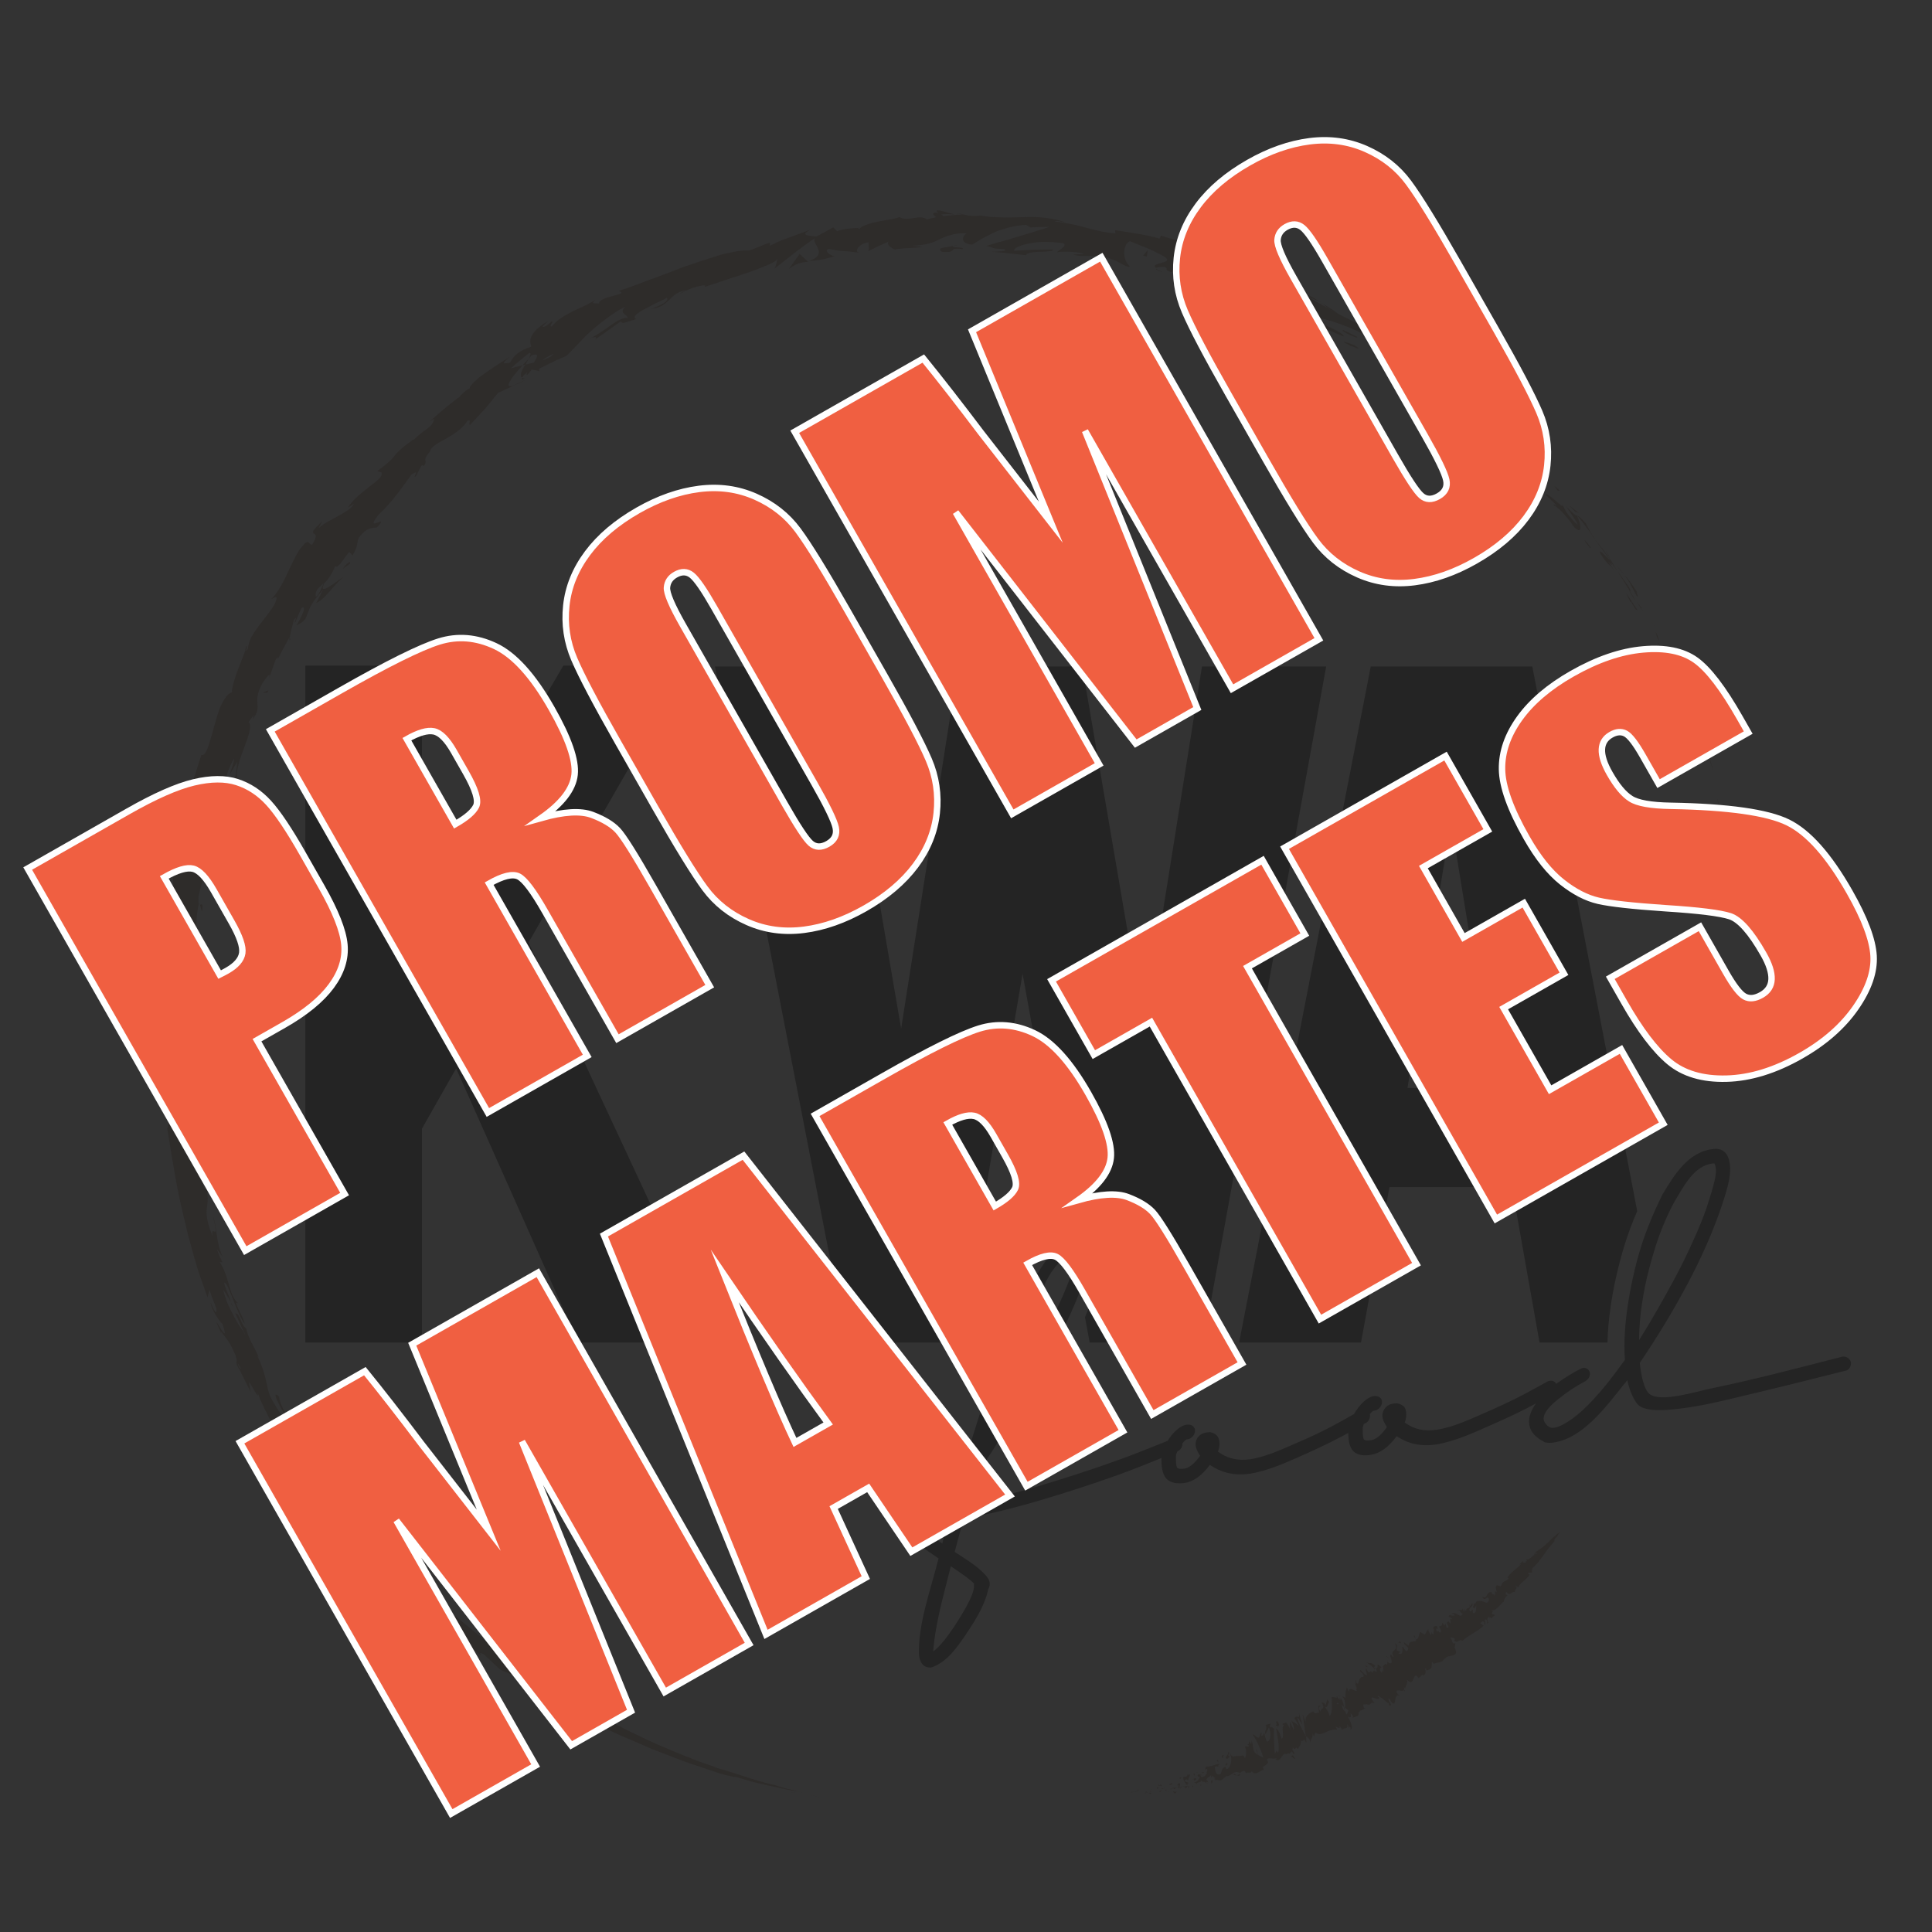 <?xml version="1.0" encoding="utf-8"?>
<!-- Generator: Adobe Illustrator 16.0.0, SVG Export Plug-In . SVG Version: 6.00 Build 0)  -->
<!DOCTYPE svg PUBLIC "-//W3C//DTD SVG 1.1//EN" "http://www.w3.org/Graphics/SVG/1.1/DTD/svg11.dtd">
<svg version="1.1" id="Layer_1" xmlns="http://www.w3.org/2000/svg" xmlns:xlink="http://www.w3.org/1999/xlink" x="0px" y="0px"
	 width="300px" height="300px" viewBox="0 0 300 300" enable-background="new 0 0 300 300" xml:space="preserve">
<rect x="0" y="0" width="300" height="300" fill="#333333" stroke="none"/>
<g opacity="0.3">
	<path fill="#221A15" d="M172.927,278.615c-0.065,0-0.099,0-0.099,0C173.025,278.615,172.927,278.615,172.927,278.615z"/>
	<path fill="#221A15" d="M174.938,278.385L174.938,278.385c0.067,0,0.166-0.033,0.266-0.066L174.938,278.385z"/>
	<path fill="#221A15" d="M176.818,278.154c-0.232-0.166-0.66,0.131-1.023,0.098l-0.064-0.033l-0.133,0.133
		C175.994,278.285,176.521,278.121,176.818,278.154z"/>
	<path fill="#221A15" d="M177.938,278.516c-0.099-0.098,0.197-0.098-0.229,0c0.033,0,0.033,0,0.033,0.033
		C177.773,278.516,177.84,278.516,177.938,278.516z"/>
	<path fill="#221A15" d="M177.741,278.516C177.544,278.516,177.872,278.582,177.741,278.516L177.741,278.516z"/>
	<path fill="#221A15" d="M178.631,278.385l-0.23,0.098c0.066,0.066,0.297,0.033,0.23,0.101
		C178.895,278.516,178.829,278.482,178.631,278.385z"/>
	<path fill="#221A15" d="M178.861,278.186l-0.133,0.033C178.764,278.252,178.795,278.252,178.861,278.186z"/>
	<path fill="#221A15" d="M178.467,278.352l0.264-0.1c-0.033-0.033-0.065-0.131-0.133,0.033
		C178.598,278.186,178.564,278.285,178.467,278.352z"/>
	<path fill="#221A15" d="M178.268,278.318c-0.164-0.033-0.361-0.066-0.099-0.164C177.675,278.252,177.773,278.385,178.268,278.318z"
		/>
	<path fill="#221A15" d="M176.852,277.922l-0.199-0.031l-0.164,0.098C176.586,277.957,176.884,277.988,176.852,277.922z"/>
	<path fill="#221A15" d="M180.312,278.352c0-0.065-0.133-0.166-0.166-0.264l-0.166,0.098
		C180.08,278.252,180.279,278.252,180.312,278.352z"/>
	<path fill="#221A15" d="M180.146,278.121l0.265-0.164C180.146,277.988,180.115,278.055,180.146,278.121z"/>
	<path fill="#221A15" d="M178.829,277.857c-0.134,0.1-0.265,0.197-0.431,0.264c0.166-0.1,0.33-0.197,0.528-0.299L178.829,277.857z"
		/>
	<polygon fill="#221A15" points="181.466,278.252 181.334,278.449 181.564,278.154 	"/>
	<path fill="#221A15" d="M182.191,278.154c-0.065,0.164,0.229,0.229,0.132,0.361c0.196-0.033,0.329-0.197,0.462-0.33
		C182.619,278.252,182.454,278.252,182.191,278.154z"/>
	<path fill="#221A15" d="M182.982,277.957c-0.066,0.031-0.133,0.131-0.197,0.197C182.852,278.121,182.916,278.055,182.982,277.957z"
		/>
	<path fill="#221A15" d="M180.904,277.922c0.033,0.035,0.101,0.133,0.298,0.166l-0.164-0.197
		C181.005,277.922,180.938,277.922,180.904,277.922z"/>
	<path fill="#221A15" d="M181.038,277.922L181.038,277.922c0.131,0,0.229,0,0.264-0.031
		C181.234,277.891,181.169,277.891,181.038,277.922z"/>
	<path fill="#221A15" d="M180.872,277.922C180.904,277.922,180.904,277.922,180.872,277.922
		C180.904,277.922,180.872,277.891,180.872,277.922z"/>
	<path fill="#221A15" d="M179.619,277.891c0.133-0.133,0.461-0.297,0.1-0.396C179.619,277.658,179.816,277.691,179.619,277.891z"/>
	<path fill="#221A15" d="M180.675,277.691h-0.329c0.032,0.033,0.098,0.1,0.032,0.166L180.675,277.691z"/>
	<polygon fill="#221A15" points="180.807,277.625 180.675,277.691 180.807,277.691 	"/>
	<path fill="#221A15" d="M182.389,277.791c0.101-0.133,0.264-0.166,0.396-0.197c-0.198-0.033-0.363,0-0.561,0
		C182.257,277.691,182.191,277.822,182.389,277.791z"/>
	<path fill="#221A15" d="M181.729,277.822L181.729,277.822C181.729,277.791,181.695,277.791,181.729,277.822z"/>
	<polygon fill="#221A15" points="184.398,277.297 184.366,277.264 184.366,277.297 	"/>
	<path fill="#221A15" d="M182.225,277.594c-0.133-0.033-0.197,0.031-0.264,0.131c0.1-0.033,0.197-0.065,0.296-0.1
		C182.257,277.594,182.257,277.561,182.225,277.594z"/>
	<path fill="#221A15" d="M183.411,277.758c-0.099-0.033-0.165-0.066-0.265-0.1C183.213,277.725,183.411,277.822,183.411,277.758z"/>
	<path fill="#221A15" d="M181.795,277.857C181.795,277.857,181.795,277.891,181.795,277.857
		C181.861,277.922,181.828,277.891,181.795,277.857z"/>
	<path fill="#221A15" d="M181.795,277.857c0.066-0.035,0.1-0.101,0.133-0.166c-0.064,0.033-0.133,0.065-0.199,0.1
		C181.764,277.822,181.795,277.857,181.795,277.857z"/>
	<path fill="#221A15" d="M184.366,275.449c0.067,0.264-0.197,0.594-0.56,0.43c-0.23,0.264,0.196,0.988,0.56,1.385
		c-0.032-0.1-0.065-0.197,0.198-0.43c-0.131-0.098-0.758-0.164-0.562-0.428c0.362-0.23,0.33,0,0.562,0.1
		c-0.265-0.264,0.361-0.594,0.133-1.057l-0.299,0.264C184.398,275.648,184.465,275.516,184.366,275.449z"/>
	<path fill="#221A15" d="M183.773,277.361l-0.1,0.065c0.165,0,0.297,0.101,0.526,0.23c0.165-0.164,0.198-0.265,0.165-0.328
		l-0.627,0.098L183.773,277.361z"/>
	<path fill="#221A15" d="M183.113,277.527c0.033-0.264,0.298-0.428,0.033-0.66c-0.361,0.1-0.196,0.266-0.396,0.396
		C183.346,277.098,182.652,277.428,183.113,277.527c-0.131,0.033-0.229,0.065-0.328,0.098c0.099,0,0.23,0.033,0.328,0.066
		c0,0,0,0-0.032,0l0,0l0,0c-0.032-0.033-0.032-0.033,0-0.033l0,0C183.113,277.594,183.113,277.561,183.113,277.527
		c0.199,0.033,0.033,0.065,0,0.098v0.033l0,0c0.199-0.064,0.363-0.131,0.562-0.23C183.542,277.395,183.377,277.461,183.113,277.527z
		"/>
	<path fill="#221A15" d="M179.883,277.033c0.033,0,0.033,0.033,0.033,0.033C179.949,277.033,179.98,277.033,179.883,277.033z"/>
	<path fill="#221A15" d="M180.182,277.098c-0.035,0.035-0.065,0.133-0.199,0.133c-0.131-0.032-0.032-0.098-0.032-0.164
		c-0.066,0.066-0.265,0.197,0.032,0.23l0.033-0.033c0.264,0,0.627,0.197,0.594,0.23C180.443,277.33,180.378,277.23,180.182,277.098z
		"/>
	<path fill="#221A15" d="M181.63,277.197l0.462-0.199l-0.297-0.131l0.033,0.1C181.531,276.967,181.63,277.098,181.63,277.197z"/>
	<polygon fill="#221A15" points="184.499,277.428 184.532,277.725 184.697,277.264 	"/>
	<polygon fill="#221A15" points="185.125,277.264 185.189,277.527 185.289,277.33 	"/>
	<path fill="#221A15" d="M215.456,257.943l0.032-0.197C215.456,257.846,215.456,257.912,215.456,257.943z"/>
	<path fill="#221A15" d="M214.598,258.473l0.1,0.197C214.664,258.57,214.632,258.473,214.598,258.473z"/>
	<path fill="#221A15" d="M200.389,272.615c0.363,0.297,0.857,0.791,0.627,0.33l-0.264-0.396
		C200.652,272.68,200.521,272.68,200.389,272.615z"/>
	<path fill="#221A15" d="M208.796,265.197c-0.032-0.033-0.099-0.064-0.132-0.1c0.033,0.166,0.1,0.362,0.132,0.495
		C208.764,265.461,208.764,265.33,208.796,265.197z"/>
	<path fill="#221A15" d="M207.84,263.252l0.396,0.166C208.137,263.318,208.004,263.252,207.84,263.252z"/>
	<path fill="#221A15" d="M219.807,254.449l-0.164-0.492C219.443,254.121,219.676,254.252,219.807,254.449z"/>
	<path fill="#221A15" d="M191.555,275.582c0.229,0.1,0.396,0.1,0.526,0.1C191.784,275.516,191.488,275.252,191.555,275.582z"/>
	<path fill="#221A15" d="M218.126,262.691c0.032-0.131,0-0.23-0.065-0.33C218.027,262.494,218.061,262.594,218.126,262.691z"/>
	<path fill="#221A15" d="M192.576,275.516c-0.033-0.031-0.1-0.031-0.133-0.065c-0.1,0.1-0.229,0.198-0.396,0.198
		C192.279,275.779,192.51,275.812,192.576,275.516z"/>
	<path fill="#221A15" d="M236.323,242.549c0.032,0,0.032,0,0.065,0C236.389,242.516,236.355,242.516,236.323,242.549z"/>
	<path fill="#221A15" d="M241.434,239.086c-0.033,0.066-0.1,0.135-0.132,0.199C241.334,239.252,241.367,239.186,241.434,239.086z"/>
	<path fill="#221A15" d="M187.729,276.867C187.598,276.9,187.729,276.9,187.729,276.867L187.729,276.867z"/>
	<path fill="#221A15" d="M186.674,275.779c0.034-0.033,0.034-0.098,0-0.164C186.708,275.682,186.708,275.746,186.674,275.779z"/>
	<path fill="#221A15" d="M192.971,272.715C192.971,272.715,193.005,272.715,192.971,272.715
		C192.938,272.648,192.938,272.68,192.971,272.715z"/>
	<path fill="#221A15" d="M187.466,276.77c0.066,0.031,0.132,0.031,0.197,0.064C187.631,276.801,187.598,276.77,187.466,276.77z"/>
	<path fill="#221A15" d="M187.564,276.9c-0.066,0-0.1,0-0.131,0C187.434,276.967,187.466,276.998,187.564,276.9z"/>
	<path fill="#221A15" d="M187.928,276.801c-0.066,0.033-0.166,0.033-0.23,0c0.033,0,0.064,0.033,0.033,0.033
		C187.762,276.834,187.828,276.834,187.928,276.801z"/>
	<path fill="#221A15" d="M228.379,250.098h0.032C228.443,249.9,228.411,249.967,228.379,250.098z"/>
	<path fill="#221A15" d="M201.443,266.582L201.443,266.582c0,0.033,0,0.033,0.033,0.033L201.443,266.582z"/>
	<path fill="#221A15" d="M201.708,266.021c0.099,0.658-0.033,0.625-0.231,0.594l0.758,1.219L201.708,266.021z"/>
	<path fill="#221A15" d="M217.434,256.494l-0.527-0.199c-0.1-0.824,0.298-0.756-0.329-1.119c0.856,1.318-0.989,0.824-0.132,2.143
		l-0.363-0.166c0.064-0.032,0.034-0.098,0.064-0.131c-0.789-0.395,0.363,1.119-0.196,1.254c-0.229,0-0.462-0.1-0.462-0.332
		l-0.131,0.562c-0.133,0.035-0.265-0.196-0.133-0.262l-0.461,0.461l-0.033-0.033c0.065,0.265,0.1,0.692,0.1,0.892
		c-0.264-0.101-0.033-0.197-0.165-0.33l-0.099,0.526c-0.363-0.264-0.332-0.758-0.066-0.856c-1.154-1.154-0.032,0.494-1.154,0.1
		l0.166-0.363c-0.691-0.66-0.726-0.229-1.352-0.527c0.229,0.197,1.417,0.824,1.316,1.353c-0.164-0.032-0.328-0.032-0.328,0.363
		c-0.297-0.496-0.396-0.265-0.627-0.101l-0.396-0.658c-0.131,0.328,0.1,0.658,0.165,1.021c-0.296,0.1-0.659-0.363-0.989-0.76
		c-0.494,0.166,0.792,0.627,0.362,1.057c-0.493-0.033-0.593,0.396-0.791,1.055c-0.396-0.065-0.197-0.428-0.396-0.561l0.099,0.66
		c-0.063,0.033-0.132-0.166-0.164-0.232c-0.065,0.33,0.396,0.66,0.198,1.021c0.363,0.793-1.254-0.725-1.121,0.332
		c-0.199-0.133-0.199-0.43-0.363-0.66c-0.198,0.824-0.198,0.625-0.198,1.615l-0.593-0.23c0.561,0.361,0.561,1.121,0.527,1.779
		c0.229,0.197,0.428,0.363,0.527,0.43l-0.265,0.625c-0.132-0.064-0.198-0.328-0.263-0.658c0,0.064,0,0.131,0,0.197
		c-0.297-0.164-0.43-0.594-0.528-1.021c0.131,0.099,0.265,0.197,0.396,0.33c-0.099-0.463-0.265-0.989-0.494-1.354
		c0,0.1,0,0.199-0.065,0.264c-0.032-0.131-0.065-0.229-0.131-0.295s-0.034,0.098,0,0.328l-0.528-0.691l0.133,0.298l-0.856-0.132
		c-0.033,0.988,0.229,2.338-0.331,2.998c-0.1-0.625-0.428-0.922-0.79-1.582c0.562,0.595,0.396-0.561,0.824-0.657
		c-0.231,0.03-0.362-0.298-0.362-0.431c-0.1,0.33-0.197,0.66-0.298,0.988c-0.263-0.527-0.362-0.328-0.625-0.461
		c0.69,0.99-0.101,0.957-0.198,1.418c-0.199-0.33-0.33-0.725,0.033-0.824c-0.76-0.594,0.197,1.484-0.527,0.988
		c0.065-0.064,0.131-0.031,0.098-0.197c-0.031,0.396-0.592,0.396-0.658,0.033l0.066-0.033c-0.595,0.166-1.582,0.824-1.221,1.746
		c-0.064-0.098-0.463-1.086-0.527-1.285c0.166,1.154,0.362,2.31,0.494,3.463c-0.296-0.793-1.482-2.44-1.254-3.065
		c-0.164-0.033-0.395-0.101-0.525,0.297c0.132,0.065,0.726,0.988,0.66,1.121c-0.727-0.692-0.431-0.33-1.188-0.856
		c0.196,0.1,0.627,1.352,0.396,1.418c-0.064-0.199-0.561-1.154-0.561-1.318l0.033,1.385c0.033-0.266-0.428-0.99-0.692-1.254
		c0.166,0.197-0.461,0.197-0.526,0.363l0.33,0.164c-0.66,0.1,0.164,1.879-0.461,2.076c-0.035-0.263-0.463-1.517-0.824-1.517
		c0.131,0.658,0.625,3.033,0.295,3.692l-0.23-0.297l-0.264,0.527c-0.1-0.924-0.198-3.066-0.133-3.955
		c-0.328-0.166-0.229-0.363-0.527-0.166c-0.229-0.264-0.032-0.561,0.066-0.627l-0.823,0.197c0.329,0.66-0.298,0.924-0.032,1.451
		c0.164-0.363,0.361-0.691,0.525-1.055c0.164,0.33,0.264,0.856,0.23,1.317s-0.197,0.856-0.494,0.892
		c-0.263-0.197-0.396-1.222-0.494-1.418c0.033,0.264-0.33,0.66-0.429,0.526l0.065-0.461c-0.396-0.101-0.131,1.088-0.758,0.627
		c-0.133,0-0.693-0.659-0.562-0.264c0.494,0.627,1.483,2.866,1.55,3.461c-0.066-0.033-0.957-0.431-1.253-0.726
		c-0.43-0.463-0.231-1.483-0.594-1.881c0.065,0.166,0.033,0.43,0,0.527c-0.197-0.098-0.164-0.559-0.396-0.361
		c0.197,0.658-0.594,0.197,0.065,0.594c-0.198,0.297-0.362,0-0.659,0.164c0.264,0.361,0.229,1.484,0,1.781
		c-0.033-0.166-0.197-0.332-0.264-0.43c-0.627,0.166-1.021,0-1.583,0.197c-0.099-0.131-0.429-0.197-0.396-0.494
		c-0.033,0.131-0.033,0.363-0.197,0.43c-0.494-0.363,0.361-0.232-0.131-0.727c0.099,0.363-0.265,0.627-0.431,0.924
		c0.265,0.494,0.595-0.1,0.759-0.43c0.265,0.727,0.133,1.615-0.363,2.143c-0.396,0.33-0.362-0.395-0.396-0.264
		c-0.923,0.166-0.329,1.418-1.253,1.154c-0.428-0.33-0.296-0.824-0.462-1.119c0.331-0.299,0.66,0.063,0.923-0.035l-0.395-0.098
		c0.066-0.199,0.296-0.396,0.462-0.298c-0.363-0.297-1.483,0.461-2.275,0.33c-0.065,0.164-0.229,0.363-0.099,0.494l0.197-0.131
		c0.297,0.262-0.264,0.559,0.065,0.625c-0.229,0.297-0.43,0.725-0.923,0.659l-0.197-0.396c0.032,0.134,0.362,0.197,0.428,0.033
		c-0.099,0.229-0.823-0.396-0.823,0.196l0.396,0.197c-0.232,0.297-0.462,0.824-0.891,0.76c0.296,0.361,0.066-0.065,0.494,0.361
		c-0.428-0.527,0.955-0.164,0.396-0.725c0.462,0.494,0.56,0.133,1.054,0.561c-0.064-0.133-0.229-0.264,0.133-0.229
		c0-0.033,0.033-0.101,0.033-0.134c0,0,0,0,0.033,0c0,0,0,0-0.033,0c0-0.032,0-0.032,0,0c-0.1-0.032-0.197-0.098-0.23-0.196
		c0.033-0.363,0.562-0.494,0.66-0.69c0.197,0.03-0.033,0.196,0.131,0.327l0.165-0.327c0.132,0.327,0.692,0.461,0.296,0.758
		c0.134-0.033,0.266-0.033,0.396-0.066c0.297,0.133,0.66,0.133,0.791-0.064c0.197,0.031,0.33-0.529,0.264-0.199l0.527-0.396
		l0.033,0.101c0.625-0.101,1.021-0.988,1.944-0.494c0.164-0.166,0.329-0.33,0.726-0.33l0.197,0.33
		c0.1-0.101,0.329-0.066,0.527-0.066c0.197,0,0.361-0.033,0.361-0.23c0.66,0.857,1.354-0.196,1.881-0.196l-0.166-0.496
		c0.33-0.063,0.562-0.328,0.856-0.658l-0.196-0.43c0.196-0.462,0.988,0,1.483-0.229c0.033,0.164-0.133,0.197-0.265,0.131
		c0.527,0.361,0.791,0.099,1.022-0.264c0.229-0.33,0.427-0.727,0.855-0.463c0.067-0.229,0.198-0.197,0.329-0.131l-0.032,0.033
		c0.032,0,0.032,0,0.065-0.033c0.1,0.066,0.197,0.1,0.297,0.164c-0.1-0.098-0.197-0.164-0.265-0.164
		c0.101-0.066,0.231-0.164,0.362-0.361l0.298,0.461c0,0,0.033,0,0.033-0.033c0.229,0.099,0.032-0.297-0.231-0.627
		c0.034-0.1,0.066-0.229,0.066-0.396c0.494,0.728,0.296-0.429,0.857,0.33c-0.101-0.462,0.658-0.658,0.328-1.55
		c0.066,0.101,0.133,0.134,0.066,0.197c0.229,0.033,0.429,0.033,0.494-0.264l0.361,0.594l-0.031-1.021
		c0.428,0.298,0.627,0.464,0.627,1.056c0.197-1.021,0.296-0.494,0.395-1.483l0.165,0.43c0.165-0.1,0.132-0.791,0.429-0.496
		c0.76,0.596,1.879-0.791,3.231-0.525c-0.824-1.123,0.726,0.328,0.263-0.627c0.198,0.264,0.428,0.361,0.428,0.691
		c0.332-0.561,0.959,0.066,0.857-0.922c0.23,0.264,0.133,0.494,0.266,0.625c0-0.098,0-0.33,0.164-0.197
		c0.133,0.131,0.065,0.297,0.065,0.463c0.462-0.332,0.033-1.254-0.431-2.078c0.464,0.264,0.562,0.131,0.431-0.527
		c0.229,0.23,0.528,0.429,0.296,0.693c0.199-0.068,1.254-0.166,0.891-0.857c0.166,0.131,0.266-0.1,0.266-0.198
		c0.395-0.164,0.461-0.132,0.791-0.396l-0.164-0.066c-0.331-0.889,0.197-0.362,0.428-0.627l0.033,0.101
		c1.021,0.164,0.131-0.461,1.188-0.196l-0.33-0.464c-0.594-1.088,0.955,0.265,1.088-0.395l-0.297-0.197
		c-0.032-0.496,1.483,1.056,1.748,1.056c0.099,0.063,0.031,0.196,0,0.297c0.955,0.264-0.33-0.693,0-1.088
		c0.295,0.295,0.461,0.922,0.758,0.823c0.33,0.197,0.099-1.616,0.891-1.221c-0.264-0.199-0.495-0.429-0.43-0.726
		c0.232-0.299,1.418,0.428,1.121-0.561c0.1,0.033,0.133,0.098,0.197,0.164c0.065-0.363,0.461-0.824,0.297-1.352
		c1.287,1.448,0.791-1.713,1.812-0.23l0.594-0.561l0.1,0.166c0.494-0.199,0.396-0.66,0.298-1.121
		c0.164,0.033,0.196,0.196,0.229,0.297c0.791-0.166,0.824-0.297,0.824-1.354l0.362,0.396c-0.066-0.362,1.385,0,1.582-0.955
		c0.032,0.064,0.065,0.132,0.065,0.229c0.131-0.493,0.758-0.526,1.221-0.625c0.461-0.133,0.758-0.362,0.297-1.188l0.132-0.725
		c-0.627,0.328-0.429-0.693-0.824-0.76c0.132-0.262,0.89-0.031,0.692,0.264l-0.1-0.031c0.494,0.824,0.891-0.297,1.285,0.197
		c1.021-0.955,2.373-1.451,3.33-2.373l-0.527-0.396l0.362-0.297c0.197,0.032,0.461,0.264,0.197,0.495
		c0.362,0.164,0.196-0.627,0.099-0.727c0.627-0.264,0.331,0.758,0.463,0.627l0.164-0.231h-0.099
		c-0.033-0.361-0.197-0.56,0.099-0.824c0.264-0.063,0.362,0.199,0.43,0.166c0.033,0.033,0.065,0.033,0.132-0.101l0.429-0.36
		l-0.494-0.197c0.033-0.362,0.396-0.362-0.166-0.594c0.43,0.164,0.857-0.134,1.221-0.496c0.362-0.36,0.66-0.789,0.824-0.789
		c0.032-0.496,0.264-0.728,0.594-1.022c-0.133,0.033-0.494-0.265-0.198-0.494c0.562,0.791,0.759-0.197,1.419,0.033
		c-0.462-0.101,0.626-0.857-0.066-0.955c0.264-0.166,0.23,0.196,0.528,0.164c0.131-0.396,0.461-0.66,0.79-0.924
		c0.33-0.298,0.658-0.595,0.923-0.988c-0.065-0.066-0.265-0.066-0.229-0.297c0.197-0.033,0.43-0.033,0.627-0.066
		c0.064-0.164-0.231-0.461,0.164-0.527c-0.065,0-0.197-0.033-0.133-0.133c0.727-0.559,1.221-1.35,1.78-2.076
		c0.265-0.395,0.528-0.758,0.824-1.121c0.297-0.363,0.594-0.69,0.89-1.055c-0.164,0.166-0.099,0.033,0-0.133
		c-0.064,0.102-0.031-0.033-0.099-0.033c0.165-0.197,0.33-0.361,0.495-0.559c0.033-0.166,0.462-0.693,0.494-0.758l-0.133,0.196
		c0.065-0.133,0-0.065-0.099,0.033s-0.263,0.196-0.263,0.164c-0.102,0.131-0.299,0.297-0.496,0.461
		c-0.229,0.166-0.463,0.33-0.594,0.596c-0.133,0.064,0.033-0.102-0.032-0.102c-0.065,0.133-0.164,0.299-0.429,0.495v-0.032
		c-0.66,0.66-1.022,0.892-1.912,1.483l0.197,0.064c-0.197,0.133-0.265,0.133-0.363,0.166c0,0.361,0.496-0.396,0.529-0.066
		c-0.231,0-0.529,0.23-0.824,0.494c-0.297,0.264-0.596,0.494-0.857,0.396c-0.264,0.23,0.264,0.098,0,0.328l-0.164-0.033l0.064,0.166
		c-0.197,0.133-0.396,0.064-0.494,0c0.066-0.033,0.099-0.133,0.132-0.166c-0.362,0.066-0.593,0.562-0.726,0.594l0.33-0.131
		c-0.297,0.361-0.727,0.691-1.121,1.021c-0.396,0.33-0.791,0.66-0.99,1.088l0.166,0.065c-0.33,0.625-0.527,0.229-1.021,0.824v-0.033
		c0,0.197-0.1,0.396-0.298,0.527c0.033-0.265-0.525-0.033-0.461-0.33c-0.363,0.726-0.133,0.43-0.064,1.188l-0.266-0.132
		c0.032,0.296,0.131,0.396-0.1,0.726c0.065-0.396-0.495-0.166-0.428-0.627c-0.529,0.033-0.627,0.33-0.759,0.561
		c-0.099,0.23-0.196,0.428-0.659,0.166c0.264,0.855,0.856-0.1,0.823,0.164c0.329,0.098,0.198,0.66-0.065,0.758
		c-0.196,0.164-1.056-0.527-1.549-0.131c0.065-0.035,0-0.102,0.065-0.133c-0.33-0.033-0.165,0.527-0.66,0.428
		c0.231,0.527-0.329,0.199,0.099,0.76l0.363-0.496c-0.132,0.33,0.164,1.154-0.527,1.222c-0.065-0.134-0.065-0.396-0.032-0.527
		c-0.265-0.065-0.132,0.295-0.429,0.229c-0.43-0.561,0.461-0.561,0.396-1.188c-0.329-0.131-0.197,0.791-0.56,0.1
		c0.428,0.892-0.594,0.297-0.431,1.121l-0.264-0.363c0,0.101,0,0.33-0.099,0.396l-0.198-0.559c0.032,0.297-0.165,0.329-0.396,0.297
		c-0.23,0-0.462-0.033-0.527,0.164c0.561-0.429,0.494,0.33,0.923,0.396c-0.296,0.988-1.153-0.627-1.813,0.098
		c0.066-0.131,0.596-0.063,0.562,0.199c-0.198,0.031-0.527,0.031-0.76-0.1c-0.461,0.463,0.396,0.328,0.362,0.691
		c-0.526-0.328-0.099,0.363-0.229,0.692l-0.297-0.362c-0.791,0.197,0.494,0.891-0.297,1.021l-0.197-0.69l-0.165,0.33l-0.296-0.494
		c-0.033,0.561-0.197,0.526-0.594,0.625c0.297,0.229,0.526,0.76,0.262,0.957c-0.361-0.101-0.196-0.461-0.525-0.133
		c-0.1-0.328-0.264-0.691,0.164-0.429c-0.1-0.133-0.1-0.297-0.197-0.461c-0.396-0.133-0.527,0.295-0.658,0.396
		c0.065-0.033,0.131-0.033,0.229,0l-0.099,0.922c-0.198-0.099-0.23-0.265-0.264-0.428c-0.066,0.133,0,0.362-0.133,0.495
		c-0.197-0.362-0.494-0.692-0.363-1.022l-0.561,0.955c-0.133-0.131-0.561-0.229-0.594-0.396c-0.428,0-0.198,1.154-0.791,1.121
		c0.033,0.065,0.033,0.166,0,0.265c-0.43,0.166-1.055-0.066-1.119,0.727l-0.693-0.496c-0.23,0.363,0.924,0.594,0.527,1.221
		c-0.264,0.461-0.561-0.461-0.824-0.561c0.032,0.461,0.166,1.352-0.594,1.055C217.169,256.594,217.334,256.627,217.434,256.494z
		 M213.443,259.494c0.033-0.166-0.033-0.561,0.23-0.33C213.938,259.789,213.675,259.561,213.443,259.494z M207.576,264.57
		c-0.034-0.197,0.1-0.164,0.328-0.033C207.873,264.637,207.773,264.67,207.576,264.57z M189.113,276.209L189.113,276.209
		C189.378,276.273,189.279,276.242,189.113,276.209z M188.586,276.176c-0.031,0.066,0,0.098,0.033,0.164
		c0-0.098,0.102-0.131,0.23-0.131C188.785,276.109,188.721,276.076,188.586,276.176z M231.346,251.252l-0.132-0.031
		C231.279,251.021,231.312,251.152,231.346,251.252z"/>
	<path fill="#221A15" d="M207.973,263.449c0.065,0.066,0.131,0.166,0.196,0.264C208.137,263.615,208.07,263.516,207.973,263.449z"/>
	<path fill="#221A15" d="M219.84,254.549L219.84,254.549c0-0.033,0-0.066-0.033-0.1L219.84,254.549z"/>
	<path fill="#221A15" d="M193.961,270.242c0.1,0.033,0.197,0.098,0.264,0.164C194.158,270.307,194.092,270.209,193.961,270.242z"/>
	<path fill="#221A15" d="M186.378,277.297l0.265-0.133c-0.133,0.033-0.197-0.031-0.297-0.066
		C186.378,277.164,186.477,277.264,186.378,277.297z"/>
	<path fill="#221A15" d="M183.312,276.01c-0.035,0.033-0.101,0.033-0.133,0.066l0.032,0.133
		C183.411,276.176,183.51,276.01,183.312,276.01z"/>
	<path fill="#221A15" d="M185.751,276.273c-0.099-0.265-0.263-0.131-0.428-0.031h0.032
		C185.423,276.637,185.587,276.439,185.751,276.273z"/>
	<path fill="#221A15" d="M185.289,276.273c-0.064,0.035-0.131,0.065-0.197,0.065C185.125,276.473,185.189,276.34,185.289,276.273z"
		/>
	<path fill="#221A15" d="M188.093,276.506c-0.132-0.066,0.065,0.395-0.032,0.295C188.093,277.23,188.555,276.209,188.093,276.506z"
		/>
	<polygon fill="#221A15" points="185.323,275.418 185.488,275.746 185.521,275.418 	"/>
	<path fill="#221A15" d="M186.971,275.219h-0.361c0.033,0.066,0,0.1-0.033,0.133C186.773,275.285,187.005,275.318,186.971,275.219z"
		/>
	<path fill="#221A15" d="M186.575,275.352c-0.099,0.033-0.197,0.066-0.229,0.133C186.378,275.449,186.51,275.418,186.575,275.352z"
		/>
	<polygon fill="#221A15" points="185.719,275.186 185.85,275.219 186.048,275.186 	"/>
	<path fill="#221A15" d="M190.333,274.164l0.298-0.23c-0.033-0.164-0.132-0.197-0.23-0.098
		C190.333,273.967,190.234,274.064,190.333,274.164z"/>
	<path fill="#221A15" d="M188.949,273.439c0.133,0.033,0.164,0.133,0.264,0.264l-0.165-0.494L188.949,273.439z"/>
	<path fill="#221A15" d="M189.872,272.945c-0.032-0.166,0.33-0.594-0.065-0.396C189.807,272.68,189.509,272.945,189.872,272.945z"/>
	<polygon fill="#221A15" points="195.113,271.625 195.016,271.658 195.411,272.615 	"/>
	<path fill="#221A15" d="M198.346,267.273c-0.494-0.066,0.197,0.692-0.265,0.528c0.032,0.296,0.396,0.099,0.396,0.361
		C198.575,267.803,198.74,267.9,198.346,267.273z"/>
	<path fill="#221A15" d="M198.443,268.164c-0.032,0.066-0.032,0.131-0.032,0.197C198.443,268.295,198.443,268.23,198.443,268.164z"
		/>
	<path fill="#221A15" d="M242.027,238.262c0.064-0.063,0.099-0.164,0.164-0.229l-0.1,0.131L242.027,238.262z"/>
	<path fill="#221A15" d="M242.291,237.801l0.032-0.031c0.032-0.033,0.065-0.1,0.099-0.133
		C242.391,237.67,242.323,237.77,242.291,237.801z"/>
	<path fill="#221A15" d="M211.961,258.57l0.1,0.166c0.131,0.164,0.197,0.131,0.328,0.098L211.961,258.57z"/>
	<polygon fill="#221A15" points="215.323,257.152 215.257,257.186 215.752,257.68 	"/>
	<path fill="#221A15" d="M217.367,254.846c-0.133,0.033-0.164,0.23-0.264,0.297C217.27,254.879,217.895,255.504,217.367,254.846z"/>
</g>
<g opacity="0.3">
	<path fill="#221A15" d="M271.104,150.109c0.035,0.725,0.035,0.527,0.035,0.625C271.07,149.416,271.104,150.142,271.104,150.109z"/>
	<polygon fill="#221A15" points="269.688,136.856 269.752,137.086 269.355,135.142 	"/>
	<path fill="#221A15" d="M267.018,124.625c0.064,0.594,0.395,1.682,0.725,2.901c0.297,1.22,0.626,2.571,0.857,3.692l0.031,0.363
		l0.33,0.956c-0.296-1.319-0.659-2.835-0.988-4.253c-0.1-0.363-0.166-0.692-0.265-1.055c-0.099-0.329-0.198-0.659-0.265-0.956
		C267.279,125.647,267.146,125.086,267.018,124.625z"/>
	<path fill="#221A15" d="M265.564,118.064c0.033,0.429-0.494-1.352,0.43,1.517c-0.033-0.132-0.033-0.198-0.064-0.264
		C265.861,119.021,265.764,118.691,265.564,118.064z"/>
	<path fill="#221A15" d="M265.961,119.284C266.355,120.57,265.764,118.427,265.961,119.284L265.961,119.284z"/>
	<path fill="#221A15" d="M263.949,113.515l0.693,1.616c-0.066-0.363-0.596-1.846-0.363-1.319
		C263.62,112.13,263.686,112.526,263.949,113.515z"/>
	<path fill="#221A15" d="M263.191,112.031l0.363,0.824C263.521,112.691,263.456,112.46,263.191,112.031z"/>
	<path fill="#221A15" d="M264.279,114.636l-0.725-1.78c0.031,0.264-0.033,0.297,0.328,0.824
		C263.752,113.548,263.949,113.877,264.279,114.636z"/>
	<path fill="#221A15" d="M264.643,115.658c0.164,0.462,0.297,1.022,0.328,1.22c0.035,0.231-0.031,0.099-0.328-0.692
		c0.527,1.582,0.791,2.242,0.791,2.11c0-0.066-0.064-0.33-0.197-0.758c-0.065-0.231-0.131-0.495-0.229-0.792
		C264.906,116.416,264.773,116.053,264.643,115.658z"/>
	<path fill="#221A15" d="M266.654,124.064l0.296,1.253l0.362,1.055C267.146,125.877,266.686,123.966,266.654,124.064z"/>
	<path fill="#221A15" d="M259.928,103.394c-0.1-0.066,0.1,0.626,0.066,0.758l0.626,1.121
		C260.355,104.68,259.861,103.526,259.928,103.394z"/>
	<path fill="#221A15" d="M259.994,104.152l-0.956-1.681C259.764,104.02,259.962,104.284,259.994,104.152z"/>
	<polygon fill="#221A15" points="262.796,111.867 264.115,114.734 262.6,111.273 	"/>
	<polygon fill="#221A15" points="256.6,96.768 257.257,97.658 256.104,96.075 	"/>
	<path fill="#221A15" d="M254.126,92.515c0.56,0.626-0.331-1.088,0.165-0.429c-0.361-0.56-0.693-1.087-1.057-1.549
		c-0.164-0.231-0.33-0.461-0.493-0.692c-0.165-0.197-0.362-0.396-0.527-0.593c0.165,0.23,0.33,0.429,0.494,0.692
		c0.164,0.231,0.298,0.495,0.462,0.758C253.467,91.262,253.795,91.855,254.126,92.515z"/>
	<path fill="#221A15" d="M251.125,87.965c0.331,0.429,0.693,0.857,1.122,1.319C251.884,88.823,251.521,88.361,251.125,87.965z"/>
	<path fill="#221A15" d="M257.62,99.504c-0.032-0.165-0.065-0.461-0.528-1.451l0.165,0.758
		C257.355,99.042,257.489,99.273,257.62,99.504z"/>
	<path fill="#221A15" d="M257.257,98.877L257.257,98.877c-0.396-0.758-0.657-1.253-0.79-1.483
		C256.564,97.559,256.796,98.02,257.257,98.877z"/>
	<path fill="#221A15" d="M257.688,99.668c-0.033-0.066-0.066-0.099-0.1-0.165C257.62,99.57,257.652,99.636,257.688,99.668z"/>
	<path fill="#221A15" d="M261.016,107.152c-0.264-0.495-0.658-1.286-0.89-1.648c-0.132-0.198-0.198-0.264-0.198-0.198
		c0,0.099,0.1,0.362,0.297,0.89C260.62,106.889,260.191,105.636,261.016,107.152z"/>
	<path fill="#221A15" d="M257.916,100.625l0.857,1.847c0.033-0.066-0.065-0.429,0.229,0.066L257.916,100.625z"/>
	<path fill="#221A15" d="M257.391,99.768c0.164,0.297,0.361,0.561,0.525,0.857c-0.1-0.23-0.229-0.461-0.328-0.692L257.391,99.768z"
		/>
	<path fill="#221A15" d="M252.84,91.031c-0.527-0.726-1.088-1.517-1.715-2.407c0.298,0.495,0.627,1.022,0.956,1.517
		c0.298,0.495,0.627,1.022,0.925,1.517C253.137,91.757,253.499,92.12,252.84,91.031z"/>
	<path fill="#221A15" d="M255.049,94.79c-0.031-0.066-0.066-0.099-0.099-0.165C254.982,94.757,255.018,94.855,255.049,94.79z"/>
	<path fill="#221A15" d="M244.764,79.888c0.032,0.066,0.032,0.099,0.065,0.165c0.032,0,0.032,0,0.065,0L244.764,79.888z"/>
	<path fill="#221A15" d="M253.038,91.823c0.429,0.791,0.757,1.187,1.055,1.583c-0.362-0.561-0.725-1.154-1.122-1.781
		C252.904,91.592,252.904,91.592,253.038,91.823z"/>
	<path fill="#221A15" d="M249.346,85.493c0.198,0.429,0.463,0.89,0.727,1.352C249.906,86.449,249.477,85.591,249.346,85.493z"/>
	<path fill="#221A15" d="M254.852,94.361c0.032,0.033,0.032,0.065,0.065,0.099C254.818,94.196,254.818,94.229,254.852,94.361z"/>
	<path fill="#221A15" d="M254.852,94.361c-0.265-0.363-0.494-0.66-0.726-0.923c0.296,0.461,0.56,0.857,0.824,1.219
		C254.884,94.526,254.852,94.427,254.852,94.361z"/>
	<path fill="#221A15" d="M241.334,78.537c0.297-0.066,1.945,1.549,3.032,3.23c0.659,0.693,0.958,0.693,1.022,0.297
		c0.033-0.197,0-0.494-0.099-0.857c-0.101-0.363-0.231-0.758-0.429-1.154c-0.133,0.033-0.198,0.099-1.616-1.385
		c0.331,0.66,2.604,3.66,1.353,2.506c-1.812-1.979-1.318-1.748-2.045-2.835c0.231,0.528-0.396-0.033-1.087-0.659
		c-0.33-0.297-0.726-0.594-0.989-0.792c-0.295-0.165-0.461-0.231-0.461-0.033c0.297,0.263,0.561,0.527,0.855,0.791l0.824,0.824
		C241.598,78.57,240.971,78.009,241.334,78.537z"/>
	<path fill="#221A15" d="M247.17,83.152l0.527,0.659c-0.527-0.792-0.858-1.385-1.45-2.539c-0.462-0.527-0.759-0.824-0.99-0.989
		c-0.196-0.166-0.296-0.231-0.362-0.231l0.66,0.791l0.627,0.824l1.219,1.648L247.17,83.152z"/>
	<path fill="#221A15" d="M249.873,86.844c-0.297-0.197-0.727-0.692-1.055-0.989c-0.332-0.297-0.528-0.396-0.266,0.198
		c1.385,2.011,1.155,1.286,2.045,2.439c-2.274-3.231,0.76,0.857-0.726-1.583c0.461,0.626,0.856,1.187,1.252,1.747
		c-0.362-0.593-0.726-1.186-1.054-1.78c0,0.033,0.031,0.066,0.031,0.099l0,0l0,0c0.066,0.165,0.1,0.231,0,0.033
		c0,0-0.031-0.033-0.065-0.066C250.005,86.943,249.938,86.91,249.873,86.844c-0.594-0.989-0.033-0.197,0.164,0.099
		c0.033,0,0.033,0.033,0.066,0.033l0,0c-0.396-0.527-0.758-1.088-1.153-1.615l-1.253-1.549
		C248.159,84.504,248.852,85.295,249.873,86.844z"/>
	<path fill="#221A15" d="M258.904,104.482c-0.031-0.132-0.031-0.132,0-0.132C258.74,104.12,258.708,104.053,258.904,104.482z"/>
	<path fill="#221A15" d="M258.279,102.999c0.164,0.23,0.33,0.429,0.725,1.253c0.298,0.758-0.1,0.033-0.131,0.099
		c0.297,0.461,0.988,1.681,0.297,0.066l-0.132-0.23c-0.66-1.451-1.319-3.396-1.188-3.166
		C257.916,101.547,257.982,101.976,258.279,102.999z"/>
	<path fill="#221A15" d="M254.257,94.724l-1.812-2.736l0.726,1.517l0.065-0.132C254.126,95.02,254.061,94.592,254.257,94.724z"/>
	<polygon fill="#221A15" points="244.631,79.493 245.158,79.657 243.609,78.438 	"/>
	<polygon fill="#221A15" points="241.895,76.196 242.191,76.163 241.302,75.405 	"/>
	<path fill="#221A15" d="M41.85,105.207l-0.297,0.89C41.685,105.702,41.784,105.438,41.85,105.207z"/>
	<path fill="#221A15" d="M45.081,99.273l-0.132-0.263C44.915,99.339,44.948,99.504,45.081,99.273z"/>
	<path fill="#221A15" d="M148.334,33.338c-1.418-0.363-3.066-0.989-2.869-0.495l0.462,0.462
		C146.916,33.207,147.707,33.24,148.334,33.338z"/>
	<path fill="#221A15" d="M81.146,56.712c0.132-0.033,0.297-0.066,0.429-0.099c0.197-0.33,0.363-0.66,0.527-0.924
		C81.806,55.987,81.476,56.35,81.146,56.712z"/>
	<path fill="#221A15" d="M81.542,59.02l-1.681,0.758C80.256,59.68,80.817,59.416,81.542,59.02z"/>
	<path fill="#221A15" d="M31.036,140.449l0.33,1.154C31.597,139.922,31.234,140.614,31.036,140.449z"/>
	<path fill="#221A15" d="M207.708,48.668c-0.494-0.363-0.956-0.693-1.385-0.956c-0.429-0.264-0.824-0.495-1.22-0.692
		C206.355,47.844,207.214,48.767,207.708,48.668z"/>
	<path fill="#221A15" d="M38.256,100.328c-0.198,0.593-0.198,0.857-0.1,0.89C38.355,100.625,38.421,100.262,38.256,100.328z"/>
	<path fill="#221A15" d="M201.938,45.404c0.166,0.132,0.362,0.264,0.528,0.363c0.824,0.33,1.647,0.692,2.638,1.22
		C204.214,46.361,203.125,45.701,201.938,45.404z"/>
	<path fill="#221A15" d="M80.586,258.637c0.065,0.066,0.165,0.131,0.23,0.197C80.85,258.834,80.751,258.736,80.586,258.637z"/>
	<path fill="#221A15" d="M115.993,276.703c-0.396-0.1-0.989-0.264-1.582-0.428C114.707,276.34,115.168,276.473,115.993,276.703z"/>
	<path fill="#221A15" d="M229.795,63.8C230.521,64.361,229.93,63.867,229.795,63.8L229.795,63.8z"/>
	<path fill="#221A15" d="M232.202,67.756c-0.164-0.099-0.298-0.165-0.362-0.132C231.939,67.625,232.07,67.657,232.202,67.756z"/>
	<path fill="#221A15" d="M192.643,44.185c-0.033,0-0.033-0.034-0.065-0.034C192.773,44.317,192.74,44.284,192.643,44.185z"/>
	<path fill="#221A15" d="M230.718,64.822c-0.229-0.264-0.493-0.561-0.788-0.857C230.061,64.097,230.291,64.361,230.718,64.822z"/>
	<path fill="#221A15" d="M230.686,64.591c0.231,0.231,0.396,0.396,0.562,0.561C231.378,65.185,231.346,65.086,230.686,64.591z"/>
	<path fill="#221A15" d="M228.807,62.976c0.396,0.33,0.76,0.659,1.123,0.989c-0.135-0.132-0.166-0.198-0.135-0.165
		C229.598,63.635,229.302,63.372,228.807,62.976z"/>
	<path fill="#221A15" d="M35.882,202.328c0,0.066,0.033,0.131,0.033,0.199C36.41,203.283,36.212,202.922,35.882,202.328z"/>
	<path fill="#221A15" d="M125.554,40.69c0.033,0,0.066-0.033,0.099-0.033c-0.033,0-0.099,0-0.132,0L125.554,40.69z"/>
	<path fill="#221A15" d="M122.52,41.745c0.594-0.461,1.088-0.725,1.55-0.857c0.231-0.066,0.461-0.132,0.692-0.165
		c0.23-0.034,0.495-0.034,0.725-0.066c-0.429-0.396-0.89-0.824-1.319-1.22C123.608,40.196,123.081,40.954,122.52,41.745z"/>
	<path fill="#221A15" d="M35.685,120.24l1.154-1.945c-0.165,2.769-1.022,4.483,0.231,2.736c-0.33-0.197-0.363-0.791-0.198-1.615
		s0.462-1.846,0.858-2.835c0.758-2.011,1.516-3.989,0.857-4.451c0.296-0.396,0.593-0.792,0.89-1.187
		c-0.198,0.363-0.132,0.462-0.33,0.824c1.879-2.275-0.198-2.374,1.583-5.637c0.692-1.088,1.318-1.78,1.087-0.923l0.956-2.703
		c0.396-0.725,0.561-0.396,0.165,0.296c0.593-1.318,1.319-2.571,2.011-3.857l0.033,0.066c0.1-0.66,0.461-2.077,0.66-2.77
		c0.758-0.824-0.132,0.56,0.198,0.428l0.231-0.56l0.231-0.561l0.495-1.121c0.428-0.297,0.494,0.033,0.296,0.593
		c-0.197,0.561-0.626,1.385-1.055,2.077c1.253-0.561,1.451-1.022,1.714-1.813c0.297-0.792,0.693-1.913,2.406-3.66
		c-0.362,0.66-0.692,1.352-1.055,2.011c0.396-0.165,0.726-0.429,1.022-0.692c0.33-0.296,0.594-0.626,0.923-0.956
		c0.626-0.692,1.319-1.549,2.275-2.406c-0.297,0.165-1.319,0.989-2.143,1.483c-0.824,0.494-1.417,0.692-0.824-0.495
		c0.527-0.527,1.121-1.286,1.681-2.637c0.495,0.329,1.121-0.89,2.176-2.242l0.527,0.56c0.956-1.583,0.561-1.714,0.989-2.802
		c0.329-0.396,0.626-0.692,0.89-0.923c0.263-0.231,0.527-0.363,0.758-0.429c0.461-0.165,0.824-0.165,1.154-0.198
		c2.242-2.407-2.208,1.121,0.231-1.945c1.978-1.912,3.132-3.461,5.077-6.197c1.583-1.154,0.099,0.56,0.726,0.23l0.824-1.616
		c0.33-0.263,0.363-0.066,0.363,0.066c0.89-1.154-0.462-0.626,1.055-2.374c-0.033-0.264,0.231-0.527,0.626-0.857
		c0.396-0.33,1.022-0.626,1.648-0.989c1.286-0.726,2.769-1.648,3.527-2.901c0.692-0.264,0.033,0.56,0.396,0.659
		c1.319-1.451,1.912-2.044,2.406-2.604c0.264-0.296,0.462-0.561,0.759-0.923c0.132-0.198,0.297-0.396,0.494-0.626
		c0.198-0.231,0.429-0.494,0.692-0.824l2.506-1.154c-0.989,0.33-1.055,0-0.692-0.626c0.198-0.33,0.461-0.725,0.824-1.154
		c0.33-0.429,0.725-0.89,1.154-1.319c-0.758,0.132-1.384,0.33-1.813,0.462l0.692-0.626c0.231-0.198,0.461-0.396,0.692-0.594
		l1.417-1.154c0.429-0.132,0.264,0.297-0.066,0.891c0.165-0.198,0.33-0.363,0.461-0.528c1.253-0.461,0.923,0.264,0.363,1.121
		c-0.461,0.099-0.89,0.197-1.352,0.297c-0.231,0.428-0.461,0.857-0.594,1.219c-0.099,0.363-0.099,0.66,0.1,0.791
		c0.066-0.099,0.197-0.23,0.329-0.396c0.165-0.131,0.33-0.296,0.528-0.429c-0.132,0.231-0.198,0.396-0.066,0.396
		c0.132,0,0.363-0.33,0.758-0.824l1.154,0.264l-0.033-0.396l2.11-1.022c0.363-0.165,0.692-0.362,1.055-0.494l1.088-0.462
		c0.593-0.593,1.187-1.22,1.78-1.846c0.297-0.297,0.593-0.626,0.923-0.956c0.297-0.33,0.627-0.66,0.989-0.956
		c0.693-0.627,1.451-1.253,2.341-1.913c0.89-0.659,1.846-1.352,3.066-1.978c-0.956,1.12,0.165,1.021,0.428,1.747
		c-0.824-0.066-1.714,0.495-2.703,1.187c-0.989,0.692-2.077,1.517-3.33,2.077c1.318-0.593,1.187-0.131,0.923,0.132l4.022-2.868
		c0.165,0.593,1.121-0.033,2.406-0.33c-0.692-0.33,0.066-0.89,1.187-1.517c0.56-0.297,1.22-0.626,1.846-0.956
		c0.627-0.296,1.22-0.561,1.682-0.857c0.131,0.165,0.131,0.396-0.198,0.66c-0.33,0.297-0.989,0.593-2.11,1.055
		c0.363-0.033,0.659-0.099,0.923-0.198c0.264-0.099,0.495-0.198,0.726-0.33c0.429-0.264,0.758-0.561,1.087-0.89
		c0.66-0.66,1.319-1.319,2.67-1.45c-0.56,0.23-0.857,0.296-1.022,0.56c0.593-0.396,1.682-0.89,2.572-1.121
		c0.89-0.229,1.549-0.296,1.252,0l-0.56,0.198c0.956-0.297,2.11-0.66,3.362-1.088c0.297-0.099,0.626-0.23,0.957-0.329
		c0.329-0.099,0.659-0.198,0.956-0.297c0.626-0.198,1.286-0.429,1.879-0.626c0.594-0.198,1.187-0.429,1.714-0.626
		c0.528-0.198,1.022-0.428,1.451-0.594c0.857-0.362,1.384-0.659,1.483-0.956c0.065,0.099-0.231,1.286-0.396,1.517
		c2.011-1.583,4.055-3.264,6.231-4.714c-0.231,0.461,0.33,1.087,0.561,1.714c0.231,0.626,0.099,1.286-1.45,1.813
		c0.956-0.066,2.11-0.132,3.989-0.758c-0.627,0-1.78-0.89-0.923-1.121c2.506,0.495,1.748,0.198,4.78,0.593
		c-0.956-0.066-0.099-1.483,1.451-1.616c-0.198,0.231,0.264,1.253-0.264,1.451l1.813-0.89c0.593-0.264,1.22-0.528,1.813-0.792
		c-0.923,0.296-0.066,1.088,0.791,1.385c-0.198-0.099,0.593-0.165,1.583-0.231c0.989-0.033,2.143-0.132,2.637-0.198
		c-0.527-0.099-1.055-0.132-1.615-0.198c1.055-0.066,1.846-0.131,2.505-0.329c0.66-0.165,1.187-0.396,1.682-0.66
		c0.527-0.23,1.055-0.494,1.714-0.659c0.33-0.099,0.692-0.165,1.121-0.231c0.428-0.066,0.89-0.066,1.417-0.033
		c-0.527,0.231-1.286,1.549,0.857,1.747c0.495-0.297,1.615-1.055,3.1-1.747c0.361-0.165,0.758-0.363,1.187-0.495
		c0.429-0.132,0.856-0.264,1.285-0.396c0.892-0.231,1.847-0.396,2.803-0.429l0.692,0.396c0.988-0.065,1.979-0.065,2.968-0.099
		c-0.495,0.165-1.188,0.396-1.979,0.626c-0.823,0.264-1.746,0.56-2.67,0.824c-0.955,0.296-1.912,0.56-2.802,0.824
		c-0.229,0.065-0.462,0.131-0.659,0.165c-0.23,0.066-0.429,0.132-0.627,0.198c-0.396,0.132-0.791,0.23-1.121,0.33
		c0.793,0.165,0.892,0.263,1.088,0.329c0.199,0.066,0.528,0.099,1.683,0.165c0.823,0.396-1.317,0.396-2.011,0.429
		c0.923,0.033,1.812,0.132,2.736,0.23l2.734,0.297c-0.032-0.198,0.199-0.297,0.595-0.396c0.197-0.033,0.429-0.066,0.691-0.099
		c0.264-0.033,0.526-0.033,0.792-0.033c1.055-0.033,2.142-0.066,2.076-0.363c-1.021,0-2.01,0-3.032,0.033l-3.033,0.165
		c-0.101-0.362,0.791-0.824,2.242-1.121c0.362-0.066,0.757-0.132,1.153-0.198c0.428-0.033,0.856-0.066,1.318-0.066
		c0.924,0,1.879,0.066,2.867,0.198c0.956,0.395-0.923,1.153-0.855,1.417c0.264-0.099,1.219-0.099,2.142-0.066
		c0.923,0.066,1.813,0.198,1.979,0.329l-1.716,0.1c1.056,0.296,1.979,0.23,2.935,0.197c0.955,0,1.979,0,3.197,0.561
		c0.892,0.23,2.474,1.45,2.703,1.055c-1.252-1.055-1.055-3.527,0.033-3.89c0.165,0.066,1.316,0.527,2.539,1.022
		c0.626,0.231,1.219,0.561,1.779,0.824c0.527,0.264,0.955,0.494,1.187,0.66c1.286,0.989-2.571,0.791-1.45,1.648
		c0.1-0.166,0.957-0.166,1.318-0.166c0.891,0.396-0.525,0.461,1.484,0.89c0.264-0.263,1.285,0,1.846,0.198
		c0.561,0.197,0.727,0.263-0.758-0.495c2.012,0.396,2.012,0.791,4.318,1.483c-0.297-0.33,0.33-0.495,1.285-0.56
		c0.955-0.033,2.241,0.131,3.23,0.428c-0.165,0.099,0.197,0.495,0.361,0.659c0.496,0.198,0.957,0.396,1.385,0.561
		c0.43,0.197,0.857,0.329,1.254,0.527c0.791,0.396,1.482,0.725,2.209,1.087c0.726,0.362,1.417,0.692,2.176,1.055
		c0.363,0.165,0.758,0.363,1.154,0.593c0.396,0.198,0.824,0.396,1.252,0.626c0.264,0.296,1.879,1.286,1.021,1.187
		c0.562,0.166,1.122,0.166,2.21,0.726c0.891,0.792,0.297,0.495-0.363,0.165c-0.69-0.297-1.416-0.594-0.789,0.066
		c0.064-0.066,0.295-0.033,0.625,0.033c0.33,0.099,0.726,0.263,1.188,0.428c0.891,0.363,1.979,0.857,2.77,1.154
		c-0.099-0.362-0.955-0.857-2.012-1.352c-0.527-0.23-1.088-0.495-1.615-0.692c-0.526-0.197-1.055-0.362-1.482-0.494
		c0.1-0.165,0.329-0.264,0.727-0.297c0.395,0,0.922,0.033,1.582,0.197c1.252,0.33,2.967,0.923,4.879,1.78
		c2.9,1.583,0.955,1.154,1.517,1.385c1.286,0.824,2.274,1.352,3.065,1.714c0.791,0.396,1.385,0.626,1.945,0.857
		c0.561,0.23,1.088,0.461,1.715,0.824c0.328,0.198,0.659,0.429,1.055,0.692c0.197,0.132,0.395,0.297,0.627,0.461
		c0.197,0.198,0.428,0.396,0.658,0.594c1.385,1.582-0.429,0.758-0.265,1.286c-0.56-0.362-1.021-0.725-1.45-1.055
		c-0.428-0.33-0.824-0.626-1.152-0.923c-0.693-0.593-1.319-1.121-2.077-1.648l1.715,1.418c-0.792-0.363-2.31-1.253-3.067-1.913
		c0.299,0.33,0.989,0.857,1.881,1.517c0.461,0.329,0.955,0.692,1.517,1.087c0.562,0.396,1.153,0.758,1.747,1.22
		c1.188,0.89,2.439,1.846,3.626,2.769c0.297,0.231,0.594,0.462,0.856,0.693c0.264,0.231,0.527,0.461,0.791,0.692
		c0.528,0.461,0.99,0.89,1.418,1.319c0.727,0.428,1.945,1.22,1.518,0.659l-1.188-0.923c-0.857-1.154,2.473,1.451,1.121,0.099
		c0.857,0.528,1.747,1.187,2.67,1.879c0.461,0.363,0.956,0.759,1.418,1.187c0.23,0.198,0.494,0.429,0.725,0.659
		c0.266,0.231,0.494,0.495,0.727,0.758l0.064,0.692c0.033-0.065-0.262-0.461-0.625-0.857c-0.396-0.395-0.856-0.824-1.221-1.055
		c1.055,0.626,2.703,3.461,4.057,3.956l-1.188-1.616c0.79,0.627,1.713,1.319,2.67,2.11c0.924,0.792,1.813,1.682,2.604,2.671
		c-0.462-1.154-0.429-0.396-1.286-2.077c0.165,0.396-0.032,0.296-0.395-0.066c-0.363-0.362-0.892-0.923-1.418-1.451
		c-1.056-1.088-2.045-2.077-1.386-0.923c-0.428-0.857-0.956-1.483-1.549-2.143c-0.594-0.659-1.253-1.319-1.979-2.34
		c-0.032,0.165,0.43,0.791-1.088-0.726c-0.099-0.033-0.295-0.132-0.43-0.231c-0.031-0.033-0.064-0.066-0.099-0.099
		c0.032,0.033,0.032,0.066,0.065,0.099c-0.099-0.033-0.099-0.033,0.032,0.034c0.331,0.395,0.595,0.725,0.66,0.923
		c-0.265-0.099-0.593-0.33-0.988-0.627c-0.396-0.296-0.823-0.659-1.284-0.989c-0.892-0.66-1.813-1.352-2.31-1.648
		c-0.923-0.857,0.526,0.198,0.099-0.362l-1.484-0.89c0.035-0.099-0.098-0.297-0.262-0.527c-0.164-0.231-0.396-0.462-0.527-0.66
		c-0.264-0.363-0.231-0.495,0.988,0.33l-2.109-1.648c-0.562-0.56-1.285-1.187-1.979-1.78c-0.363-0.297-0.726-0.56-1.057-0.791
		c-0.361-0.23-0.689-0.429-0.988-0.593c-0.988-0.792-2.867-1.484-1.812-1.088c-0.595-0.362-1.187-0.758-1.813-1.087l-1.846-1.022
		l0.032-0.099c-0.89-0.561-1.779-1.088-2.736-1.616c-0.955-0.494-1.944-0.989-2.935-1.483c-0.493-0.264-0.988-0.528-1.482-0.792
		c-0.23-0.132-0.495-0.263-0.727-0.429c-0.264-0.132-0.493-0.264-0.758-0.396c-1.021-0.561-2.011-1.154-3-1.846
		c-1.285-0.56-2.67-0.989-4.779-2.077l-0.264-0.527c-0.431-0.166-0.957-0.396-1.483-0.66c-0.562-0.264-1.155-0.527-1.716-0.758
		c-1.119-0.495-2.143-0.923-2.57-0.89c-0.727-0.857-2.803-1.615-5.077-2.308c-0.562-0.165-1.121-0.363-1.714-0.527
		c-0.561-0.132-1.154-0.297-1.682-0.429c-1.088-0.264-2.076-0.528-2.836-0.791l-0.23,0.461c-1.055-0.33-2.109-0.527-3.229-0.726
		c-1.123-0.198-2.31-0.396-3.66-0.593l0.064,0.495c-1.187-0.033-2.637-0.363-4.253-0.792c-0.823-0.197-1.647-0.461-2.539-0.626
		c-0.89-0.165-1.812-0.33-2.702-0.429c0.266-0.165,1.188,0.033,1.848,0.198c-2.11-0.792-4.484-0.956-6.76-0.857
		c-1.153,0.033-2.274,0.066-3.361,0.033c-1.09-0.033-2.145-0.066-3.133-0.296c-0.988,0.132-1.715,0.066-2.439-0.066
		c0.1,0,0.165,0,0.264-0.033c-0.099,0-0.264,0-0.396-0.033c-0.428-0.099-0.89-0.198-1.384-0.263
		c0.198,0.065,0.429,0.099,0.626,0.131c0.198,0.066,0.396,0.099,0.561,0.132c-0.198,0-0.396,0-0.66,0
		c-0.231,0-0.495,0.033-0.758,0.066c-0.527,0.033-1.121,0.099-1.682,0.165l-0.494-0.527c-0.099,0-0.165,0-0.264,0.033
		c-1.121-0.166-0.891,0.263-0.297,0.659c-0.56,0.099-1.088,0.231-1.483,0.363c-0.462-0.429-1.22-0.363-2.011-0.231
		c-0.792,0.132-1.616,0.231-2.275-0.165c-0.362,0.264-1.813,0.429-3.197,0.692c-1.385,0.296-2.736,0.692-3,1.22
		c-0.066-0.132-0.396-0.132,0.197-0.231c-1.286,0.066-2.539,0.099-3.626,0.527l-0.626-0.593l-2.572,1.417
		c-1.714-0.131-2.472-0.263-0.923-1.087c-0.956,0.396-1.648,0.626-2.176,0.824c-0.527,0.198-0.89,0.329-1.253,0.461
		c-0.692,0.23-1.352,0.461-2.934,1.253l0.066-0.495c-0.297,0.066-0.626,0.198-0.989,0.33c-0.33,0.131-0.692,0.297-1.055,0.428
		c-0.693,0.297-1.319,0.561-1.714,0.461c-0.726-0.033-1.913,0.198-3.363,0.527c-0.363,0.066-0.758,0.198-1.154,0.33
		c-0.396,0.132-0.824,0.264-1.252,0.396c-0.857,0.264-1.748,0.561-2.703,0.89c-0.461,0.165-0.956,0.297-1.417,0.495
		c-0.461,0.165-0.956,0.362-1.451,0.561c-0.956,0.363-1.945,0.725-2.9,1.088c-0.495,0.165-0.989,0.33-1.451,0.528
		c-0.461,0.197-0.923,0.362-1.384,0.527c-0.923,0.363-1.813,0.659-2.67,0.923c0.923,0.33,0.099,0.527-0.923,0.792
		c-1.022,0.263-2.209,0.626-2.11,1.187c-0.528-0.1-1.484,0.165-0.594-0.594c-0.758,0.494-1.483,0.857-2.143,1.154
		c-0.659,0.297-1.252,0.56-1.78,0.857c-1.087,0.561-2.011,1.121-2.868,2.143c-0.527-0.066,0.429-0.792,0-0.792
		c-0.23,0.198-0.857,0.824-1.286,0.857c-0.429,0,0.33-0.495,0.758-0.923c-1.615,0.923-2.308,1.747-2.604,2.373
		c-0.297,0.627-0.165,1.154-0.033,1.616c-0.89,0.297-1.55,0.594-2.044,0.989c-0.527,0.363-0.89,0.824-1.253,1.484
		c-0.692,0.099-1.78,0.461,0.033-0.956c-0.527,0.363-2.208,1.384-3.692,2.439c-0.363,0.264-0.726,0.528-1.055,0.758
		c-0.329,0.264-0.593,0.527-0.857,0.758c-0.462,0.461-0.759,0.824-0.659,0.989c-0.429,0.099-1.451,1.055-1.648,1.352
		c-0.561,0.429-1.022,0.758-1.385,1.055c-0.363,0.297-0.659,0.561-0.956,0.792c-0.594,0.494-1.187,0.989-2.242,1.945l0.692-0.429
		c-0.132,0.726-0.527,1.121-1.121,1.583c-0.296,0.23-0.626,0.461-0.989,0.726c-0.363,0.296-0.726,0.626-1.121,1.021l-0.033-0.099
		c-2.11,1.549-2.473,2.011-2.835,2.44c-0.33,0.461-0.659,0.89-2.736,2.472l0.626,0.198c0.296,0.593-0.626,1.286-1.813,2.176
		c-1.153,0.923-2.604,2.011-3.395,3.296l0.956-0.593c-0.363,0.758-1.451,1.319-2.539,1.945c-1.088,0.593-2.242,1.154-2.835,1.748
		c-0.296,0.23,0.231-0.561,0.461-0.989c-1.616,1.483-1.582,1.714-1.319,1.912c0.132,0.099,0.297,0.165,0.297,0.396
		c0,0.099-0.033,0.264-0.099,0.461c-0.066,0.198-0.231,0.462-0.429,0.824c-0.66,0.264-0.396-1.252-1.714,0.495
		c-0.428,0.363-1.121,1.813-1.912,3.461c-0.758,1.682-1.682,3.527-2.802,4.583c0.626-0.396,1.22-0.758,0.626,0.626
		c-0.527,1.022-1.55,2.208-2.473,3.428c-0.461,0.627-0.89,1.253-1.219,1.846c-0.297,0.626-0.495,1.253-0.528,1.813
		c-0.198,0.23-0.33,0.296-0.396,0.264c-0.296,0.824-0.857,2.143-1.318,3.396c-0.429,1.286-0.792,2.473-0.758,3.066
		c-0.594,0.165-1.121,0.891-1.616,1.879c-0.264,0.495-0.429,1.055-0.626,1.648c-0.198,0.593-0.363,1.219-0.527,1.813
		c-0.33,1.22-0.659,2.374-0.956,3.198s-0.627,1.319-1.022,1.187l-0.824,2.571l-0.395,1.286c-0.132,0.429-0.231,0.857-0.363,1.286
		l-0.132-0.198c-0.527,1.648-0.758,2.802-0.857,3.692c-0.099,0.89-0.066,1.517,0,2.176c-0.296,0.758-0.33,0.132-0.395,0.066
		c-0.726,2.406-1.088,3.758-1.319,5.011c-0.165,1.286-0.132,2.473-0.066,4.616l-0.626,0.33c0.033,0.297-0.099,0.89-0.264,1.681
		c-0.165,0.792-0.363,1.813-0.593,2.935c-0.099,0.56-0.231,1.153-0.33,1.78s-0.23,1.253-0.264,1.879
		c-0.099,1.286-0.165,2.604-0.099,3.825c-0.066-0.066-0.165-0.165-0.198-0.561c0.033,0.692,0,1.417-0.033,2.176
		c-0.033,0.759-0.066,1.517-0.099,2.273c-0.099,1.551-0.296,3.1-0.396,4.518c-0.066,1.449-0.066,2.77,0.034,3.892
		c0.066,0.56,0.165,1.021,0.296,1.449c0.132,0.396,0.363,0.759,0.594,0.987l0.725,3.595c-0.197-4.714,0.857,0.627,1.022-1.318
		c0.066,0.462,0.066,0.989,0.066,1.482c-0.033,0.495-0.066,0.958-0.099,1.319c-0.1,0.691-0.264,0.856-0.429-0.264
		c0-0.133,0.033-0.232,0.066-0.363c-1.088-0.725,0.33,5.836-0.33,5.803c0.758,4.582,1.417,9.132,2.506,13.517
		c0.131,0.562,0.263,1.09,0.396,1.647c0.132,0.562,0.23,1.091,0.396,1.648c0.296,1.09,0.593,2.143,0.89,3.23
		c0.165,0.529,0.296,1.057,0.461,1.584s0.363,1.055,0.527,1.582c0.363,1.055,0.726,2.076,1.088,3.098l0.296-1.186
		c0.165,0.461,0.33,0.955,0.494,1.418l0.561,1.416c0.165,0.791-0.066,1.188-0.857-0.824c0.099,1.188,1.648,3.264,1.813,3.264
		c0.165,0.496,0.264,0.857,0.33,1.088c0.066,0.232,0.066,0.363,0.066,0.396c-0.033,0.1-0.264-0.131-0.495-0.463
		c-0.428-0.658-0.989-1.68-0.758-1.086c0.231,0.526,0.461,1.086,0.726,1.615c-0.033-0.132-0.066-0.265-0.099-0.396
		c0.824,1.219,1.153,1.219,2.208,3.592c0.561,1.551,0,0.924,0.264,1.517c-0.033,0,0.033,0.231,0.428,0.891l1.714,3.43l-0.263-1.582
		c0.494,0.691,0.89,1.516,1.153,1.879c0.264,0.396,0.33,0.396,0.132-0.496c0.132,0.66,0.626,1.781,1.286,3.101
		c0.329,0.659,0.692,1.385,1.121,2.108c0.429,0.728,0.89,1.451,1.352,2.176c0.461,0.728,0.923,1.451,1.352,2.109
		c0.461,0.66,0.89,1.287,1.286,1.848c0.758,1.121,1.352,1.979,1.516,2.34c0.824,0.857,1.616,1.748,2.374,2.736
		c0.396,0.494,0.758,0.99,1.154,1.519c0.428,0.526,0.857,1.055,1.286,1.614c-0.396-0.594-0.296-1.219,1.22,0.726
		c-0.659-0.065-0.033,0.892,0.923,2.078c0.957,1.151,2.176,2.569,2.637,3.524c-0.23-0.395-0.033-0.295,0.363,0.101
		c0.396,0.362,1.022,0.957,1.616,1.519c1.187,1.153,2.308,2.176,1.517,0.954c1.417,1.519-0.132,0.33,0.824,1.582
		c1.945,1.584,3.857,3.527,6,5.408c0.527,0.494,1.088,0.955,1.615,1.449c0.561,0.495,1.154,0.957,1.714,1.418
		c0.594,0.463,1.187,0.924,1.78,1.418c0.297,0.229,0.594,0.461,0.891,0.69c0.296,0.232,0.626,0.43,0.923,0.66
		c0.131,0-0.627-0.727,0.527-0.066c0.791,0.761,1.583,1.484,2.374,2.242c0.495,0.33,0.824,0.363,1.187,0.527
		c0.396,0.166,0.857,0.428,1.682,1.121c-0.23-0.23-0.561-0.561,0.132-0.131c4.912,3.428,10.319,6.295,15.89,8.834
		c1.417,0.594,2.802,1.188,4.22,1.814c0.692,0.328,1.417,0.561,2.142,0.854l2.144,0.823c1.417,0.562,2.868,1.021,4.319,1.519
		c0.725,0.229,1.45,0.494,2.143,0.726c0.725,0.199,1.451,0.428,2.176,0.627c-1.583-0.494-0.494-0.199,0.692,0.131
		c-0.791-0.23,0.033-0.066-0.099-0.131l2.44,0.725c0.824,0.197,1.648,0.396,2.473,0.594c0.461,0.066,1.78,0.396,3.066,0.66
		c1.286,0.23,2.539,0.461,2.769,0.494l-1.583-0.297c1.056,0.164,0.33,0.033-0.626-0.197c-0.231-0.068-0.494-0.1-0.726-0.166
		c-0.23-0.066-0.461-0.131-0.659-0.197c-0.396-0.1-0.627-0.197-0.561-0.197c-1.153-0.264-2.67-0.659-4.352-1.188
		c-0.824-0.264-1.714-0.561-2.637-0.857c-0.461-0.133-0.923-0.297-1.385-0.428c-0.231-0.065-0.461-0.133-0.692-0.197
		c-0.23-0.065-0.461-0.133-0.692-0.198c-0.792-0.33,0.692,0.198,0.296,0c-0.956-0.265-2.077-0.658-4.154-1.449l0.231,0.063
		c-0.725-0.264-1.385-0.526-2.044-0.791c-0.626-0.264-1.219-0.493-1.78-0.758c-0.56-0.229-1.12-0.461-1.648-0.692
		c-0.527-0.229-1.055-0.494-1.582-0.726c-1.055-0.494-2.11-1.021-3.297-1.582c-1.154-0.627-2.473-1.317-3.989-2.143l0.396,0.396
		c-1.318-0.693-1.549-0.924-2.143-1.32c-0.792-0.297,0.099,0.23,1.021,0.758c0.956,0.496,1.913,0.99,1.154,0.76
		c-0.824-0.561-3.1-1.912-5.308-3.166c-0.56-0.297-1.088-0.66-1.582-0.988c-0.495-0.33-0.989-0.627-1.418-0.924
		c-0.857-0.561-1.483-1.055-1.681-1.317c-1.879-1.318,0.428,0.594-1.483-0.726l-0.429-0.463l-0.56-0.197
		c-1.22-0.891-1.748-1.451-1.714-1.582c0.296,0.23,0.857,0.562,1.186,0.791c-0.362-0.328-0.857-0.66-1.352-1.021
		c-0.494-0.362-1.021-0.758-1.483-1.121c-0.99-0.726-1.847-1.317-2.11-1.549l1.682,1.416c-0.626-0.461-1.286-0.922-1.945-1.416
		c-0.659-0.496-1.286-1.058-1.945-1.582c-0.66-0.528-1.319-1.09-1.978-1.617c-0.33-0.264-0.659-0.562-0.989-0.854l-0.956-0.859
		c-0.627-0.561-1.286-1.152-1.913-1.713c-0.33-0.264-0.626-0.561-0.923-0.857c-0.297-0.295-0.593-0.594-0.923-0.856
		c-1.22-1.154-2.407-2.209-3.494-3.265l0.197,0.431c-1.681-1.582-2.307-2.275-2.901-3.033c-0.593-0.793-1.22-1.617-2.934-3.494
		l0.165,0.131c-0.396-0.329-0.824-0.758-1.22-1.219c-0.429-0.463-0.857-0.99-1.286-1.551c0.923,0.891-1.22-2.109,0-0.923
		c-0.428-0.463-0.758-0.823-1.021-1.155c-0.264-0.328-0.495-0.56-0.66-0.756c-0.33-0.396-0.527-0.562-0.692-0.693
		c-0.33-0.264-0.527-0.33-1.78-1.516l-0.23-0.793c-0.824-0.791-0.989-0.791-2.473-2.867c1.352,1.582-0.527-1.582,1.021,0.164
		c-0.296-0.595-0.593-1.154-0.89-1.647c-0.296-0.494-0.561-0.988-0.824-1.418c-0.527-0.855-1.055-1.582-1.549-2.24
		c-0.231-0.33-0.461-0.627-0.66-0.924c-0.198-0.298-0.363-0.595-0.527-0.89c-0.297-0.594-0.527-1.188-0.593-1.849
		c-1.912-1.715,1.78,4.252,0.989,3.134c0.099,0.264,0.033,0.327-0.099,0.229c-0.132-0.1-0.396-0.363-0.626-0.69
		c-0.495-0.693-1.154-1.718-1.517-2.474c-0.198-0.363-0.33-0.76-0.428-1.156c-0.066-0.196-0.1-0.428-0.165-0.657
		c-0.033-0.229-0.099-0.494-0.165-0.759c-0.231-1.057-0.594-2.405-1.517-4.284c0.165,0.396,0.264,0.36,0.429,0.756
		c-0.264-0.756-0.626-1.449-1.022-2.174c-0.396-0.728-0.758-1.519-0.989-2.474c-0.957-0.791-0.923-2.375-1.681-2.375l0.791,1.781
		l0.857,1.746c-0.264-0.492-0.561-0.955-0.89-1.416c-0.33-0.463-0.627-0.988-0.924-1.549c-0.296-0.562-0.626-1.154-0.923-1.848
		c-0.165-0.33-0.297-0.691-0.429-1.086c-0.066-0.199-0.131-0.398-0.197-0.597s-0.1-0.428-0.166-0.657
		c0.132,0.098,0.297,0.395,0.528,0.758c0.231,0.33,0.462,0.758,0.626,1.088c-0.099-0.527-0.33-0.99-0.527-1.484
		c-0.198-0.494-0.396-0.955-0.495-1.516c0.198,0,0.396,0.297,0.626,0.76c0.099,0.229,0.198,0.492,0.33,0.789
		s0.263,0.594,0.396,0.957c0.527,1.318,1.154,2.934,1.846,3.922c-0.165-1.152-2.11-3.988-0.956-3.164
		c-0.396-0.297-0.66-0.725-0.89-1.188c-0.099-0.23-0.231-0.492-0.297-0.758c-0.099-0.265-0.165-0.527-0.263-0.824
		c-0.33-1.154-0.66-2.439-1.484-3.691L34.563,196c-0.23-0.396-0.659-1.254-0.89-2.045l0.956,1.285
		c-0.56-1.055-0.758-2.143-0.923-3.23c-0.099-0.561-0.165-1.088-0.264-1.648c-0.099-0.526-0.197-1.088-0.395-1.612
		c0.132,0.56,0.23,0.987,0.296,1.351c0.066,0.33,0.132,0.594,0.132,0.76c0.033,0.363-0.034,0.428-0.1,0.395
		c-0.197-0.031-0.527-0.363-0.396,0.627c-0.56-1.352-0.758-2.242-0.857-2.934c-0.099-0.693-0.033-1.156,0.033-1.617
		c0.066-0.461,0.132-0.988,0.066-1.746c-0.033-0.396-0.066-0.857-0.132-1.385c-0.066-0.561-0.198-1.219-0.396-1.979
		c0.231,0.823,0.363,3.264-0.132,1.979c-0.132-1.219-0.263-2.836-0.165-3.627c-0.066-0.264-0.099-0.494-0.165-0.66
		c-0.033-0.197-0.066-0.361-0.099-0.493c-0.066-0.265-0.099-0.429-0.131-0.495c-0.066-0.164-0.132,0-0.166,0.264
		c-0.065,0.496-0.131,1.285-0.396,0.431c0.363-1.519-0.527-2.045-1.022-3.856l0.462-0.066c-0.066-0.594-0.099-1.088-0.132-1.451
		c-0.033-0.363-0.099-0.658-0.165-0.855c-0.132-0.396-0.264-0.529-0.396-0.66c-0.264-0.23-0.528-0.396-0.594-2.604l0.89,1.781
		l-0.428-2.242l0.594,0.43c-0.166-0.594-0.264-1.122-0.363-1.551c-0.066-0.461-0.132-0.856-0.132-1.253
		c-0.066-0.791-0.033-1.615-0.033-2.835c-0.165,0.297-0.396,0.231-0.593-0.197c-0.23-0.396-0.363-1.153-0.396-2.241
		c0.264-1.483,0.495,0.824,0.363-2.242c0.33,0.692,0.726,1.418,0.297,2.77c0.165,0.133,0.33,0.66,0.495,0.791
		c0.33-1.582,0-3.955,0-5.043c-0.033,0.43-0.033,0.922-0.099,1.188c-0.066-0.362-0.132-0.727-0.198-1.09l-0.132-1.087l-0.297-2.21
		c0.231-0.691,0.363-0.131,0.495,0.43c-0.033-0.891-0.23-1.517-0.264-2.836c0.396,0.363,0.857,0.297,0.989,2.145l-0.165-2.11
		c-0.066-0.692-0.033-1.385-0.066-2.108c0.198-0.264,0.692-2.11,0.792-1.55c0.099-0.561,0.132-1.219,0.132-1.912
		c0-0.33-0.034-0.692,0-1.055c0-0.362,0-0.725,0-1.121c0-1.517,0.033-3.165,0.396-4.648c-0.066-0.165-0.066-0.494-0.034-1.154
		c0.297-1.417,0.726-2.736,1.055-4.121c0.132-0.692,0.363-1.385,0.495-2.143c0.132-0.758,0.264-1.549,0.297-2.407l1.22-1.681
		c0.296-1.319-0.132-0.726-0.528-0.396c-0.363,0.363-0.725,0.495-0.23-1.714c0.626-3.132,0.989-0.956,1.516-1.945
		c0-0.396,0.033-0.89,0.033-1.418c0.033-0.527,0.132-1.121,0.231-1.748c0.23-1.22,0.66-2.604,1.45-3.857
		C36.278,118.691,35.915,119.35,35.685,120.24z M50.256,90.57c-0.132,0.297-0.33,0.758-0.527,1.187
		c-0.198,0.428-0.429,0.791-0.693,0.89c-0.065-0.495,0.033-0.824,0.231-1.121C49.498,91.229,49.86,90.965,50.256,90.57z
		 M85.927,54.965c-0.297,0.428-0.989,0.758-1.813,1.021C84.608,55.625,85.201,55.262,85.927,54.965z M221.816,57.734
		c-0.031,0-0.031-0.033-0.064-0.033C220.664,56.68,221.025,57.075,221.816,57.734z M224.159,59.746
		c0.263,0.131,0.296,0.099,0.229-0.033c-0.229-0.066-0.791-0.461-1.385-0.956C223.104,58.987,223.367,59.284,224.159,59.746z
		 M37.102,212.285c-0.066-0.197-0.132-0.396-0.165-0.594C37.663,212.846,37.399,212.549,37.102,212.285z"/>
	<path fill="#221A15" d="M81.509,58.756c-0.198,0.033-0.297-0.033-0.396-0.099C80.948,58.888,81.015,58.987,81.509,58.756z"/>
	<path fill="#221A15" d="M30.97,140.251c0,0.033,0,0.066-0.033,0.099c0.033,0.066,0.066,0.099,0.066,0.099
		C31.003,140.383,30.97,140.317,30.97,140.251z"/>
	<path fill="#221A15" d="M180.607,42.272c-0.592-0.23-0.89-0.396-1.088-0.56C179.455,41.844,179.686,42.009,180.607,42.272z"/>
	<path fill="#221A15" d="M236.752,70.229l-1.451-1.352c0.693,0.66,0.858,0.956,1.188,1.352
		C236.521,70.13,236.323,69.767,236.752,70.229z"/>
	<path fill="#221A15" d="M246.378,84.438c0.198,0.198,0.362,0.461,0.562,0.692l0.065-0.131
		C246.279,84.009,245.688,83.416,246.378,84.438z"/>
	<path fill="#221A15" d="M237.246,72.306c-0.064,0.165,0.165,0.429,0.495,0.792c0.329,0.363,0.792,0.824,1.284,1.318
		c-0.065-0.066-0.099-0.131-0.164-0.165c0.264,0,0.164-0.231-0.197-0.594c-0.165-0.197-0.396-0.396-0.627-0.626
		c-0.131-0.099-0.264-0.231-0.395-0.363C237.51,72.57,237.378,72.438,237.246,72.306z"/>
	<path fill="#221A15" d="M239.225,74.68c0.297,0.296,0.594,0.626,0.856,0.923C240.312,75.603,239.784,75.207,239.225,74.68z"/>
	<path fill="#221A15" d="M227.355,62.053c0.463,0.495,0.562-0.033,0.791,0.297C228.938,62.514,224.455,59.91,227.355,62.053z"/>
	<path fill="#221A15" d="M237.312,73.79l-0.065-0.594l-0.759-0.329C236.785,73.13,237.082,73.46,237.312,73.79z"/>
	<path fill="#221A15" d="M229.695,66.108l1.551,1.549c0.033-0.066,0.264,0.099,0.527,0.297
		C230.785,67.064,229.764,66.009,229.695,66.108z"/>
	<path fill="#221A15" d="M231.773,67.954c0.526,0.461,1.021,0.923,1.352,1.121C232.861,68.844,232.234,68.317,231.773,67.954z"/>
	<polygon fill="#221A15" points="235.137,71.746 234.74,71.218 233.652,70.13 	"/>
	<path fill="#221A15" d="M210.708,52.295c-0.692-0.363-1.419-0.692-2.144-1.055c-0.297,0,0.23,0.396,1.056,0.792
		c0.264,0.099,0.627,0.23,0.856,0.33C210.708,52.427,210.839,52.459,210.708,52.295z"/>
	<path fill="#221A15" d="M216.182,57.108c-0.496-0.428-0.463-0.527-0.693-0.857l-0.362,0.396L216.182,57.108z"/>
	<path fill="#221A15" d="M210.279,53.581c-0.065,0-0.297-0.099-0.562-0.198c-0.264-0.099-0.594-0.198-0.792-0.264
		c-0.427-0.132-0.527-0.099,0.792,0.594C209.982,53.68,212.061,54.8,210.279,53.581z"/>
	<polygon fill="#221A15" points="177.509,39.701 178.07,39.833 178.234,38.811 	"/>
	<path fill="#221A15" d="M146.257,39.108c1.384,0.099,1.55-0.099,1.681-0.264c0.066-0.099,0.132-0.165,0.33-0.198
		c0.197-0.033,0.527-0.066,1.153,0.033c0.33-0.132-0.197-0.231-0.692-0.264s-1.022-0.099-0.692-0.23
		C146.355,38.547,145.465,38.416,146.257,39.108z"/>
	<path fill="#221A15" d="M148.004,38.218c0.264-0.066,0.561-0.099,0.857-0.198C148.4,38.085,148.169,38.151,148.004,38.218z"/>
	<polygon fill="#221A15" points="122.487,278.219 124.268,278.516 123.114,278.318 	"/>
	<path fill="#221A15" d="M125.916,278.781l0.428,0.098l1.088,0.197C127.004,278.979,126.246,278.846,125.916,278.781z"/>
	<path fill="#221A15" d="M54.377,87.504l-0.066-0.231c-0.33,0.099-0.593,0.396-1.088,1.055
		C53.619,88.064,53.981,87.768,54.377,87.504z"/>
	<polygon fill="#221A15" points="41.52,107.548 41.685,107.186 40.762,107.581 	"/>
	<path fill="#221A15" d="M35.223,126.504c0.264-0.759,0.363-1.748,0.626-2.506C35.487,125.746,34.366,126.504,35.223,126.504z"/>
</g>
<polygon fill="none" points="218.555,168.934 232.07,168.934 225.312,127.526 "/>
<path fill="none" d="M262.398,187.23c0-0.033,0.035-0.066,0.035-0.101c-0.035,0.101-0.101,0.166-0.134,0.229
	c-0.131,0.23-0.264,0.461-0.396,0.66c-1.021,1.879-1.979,4.154-2.769,6.625c-0.065,0.199-0.134,0.396-0.198,0.594
	c0.561-1.088,1.056-2.209,1.549-3.297C261.346,189.967,261.973,188.416,262.398,187.23z"/>
<g opacity="0.3">
	<polygon fill="#010101" points="106.795,103.361 87.476,103.361 65.52,140.812 65.52,103.361 47.421,103.361 47.421,208.461 
		65.52,208.461 65.52,175.262 70.828,165.9 89.784,208.461 111.015,208.461 82.069,146.35 	"/>
	<path fill="#010101" d="M170.389,192.504c0.988,1.484,0.988,3.66,0.065,6.76c-0.56,1.879-1.285,3.658-1.978,5.273l0.726,3.924
		h17.67l19.056-104.968h-19.285l-8.968,56.243l-9.627-56.243h-19.286l-8.835,56.243l-9.626-56.243h-19.286l20.406,104.968h17.604
		l9.759-57.266l7.12,39.264c0.197-0.031,0.428-0.031,0.627-0.031C168.146,190.428,169.531,191.186,170.389,192.504z"/>
	<path fill="#010101" d="M252.279,193.264c0.527-1.682,1.152-3.363,1.945-5.209l-16.287-84.562H212.85l-20.438,104.968h18.924
		l4.417-24.133h19.021l4.285,24.133h10.551c0.033-1.715,0.197-3.561,0.494-5.639C250.564,199.691,251.323,196.361,252.279,193.264z
		 M218.555,168.934l6.758-41.375l6.758,41.375H218.555z"/>
</g>
<path opacity="0.3" fill="#010101" enable-background="new    " d="M287.391,211.494c-0.065-0.264-0.23-0.496-0.494-0.66
	c-0.265-0.164-0.561-0.23-0.857-0.164c-6.693,1.715-13.387,3.494-20.109,4.879c-2.605,0.527-8.045,2.309-9.824,0.891
	c-0.727-0.594-1.252-2.539-1.484-4.813c2.705-3.987,5.209-8.108,7.452-12.328c2.044-3.856,3.923-8.014,5.308-12.166
	c0.725-2.209,1.846-5.374,0.924-7.516c-0.363-0.857-1.121-1.286-2.045-1.222c-4.056,0.297-6.296,4.056-8.177,7.188
	c-1.285,2.67-2.405,5.272-3.263,8.01c-0.924,2.97-1.615,6.134-2.077,9.199c-0.396,2.703-0.626,5.569-0.429,8.373
	c-2.012,2.771-4.055,5.474-6.562,7.813c-2.011,1.847-4.056,2.965-4.944,2.701c-0.66-0.197-1.188-0.988-1.121-1.516
	c0.065-0.758,0.791-1.715,2.177-2.834c1.384-1.121,2.802-2.078,4.317-2.869c0.264-0.166,0.494-0.396,0.594-0.66
	c0.132-0.297,0.132-0.561,0.033-0.824c-0.1-0.263-0.297-0.428-0.561-0.526c-0.266-0.101-0.594-0.033-0.891,0.133
	c-0.527,0.265-1.09,0.592-1.748,0.99c-0.527,0.327-1.188,0.756-1.979,1.315c-0.099-0.229-0.297-0.395-0.561-0.461
	c-0.297-0.066-0.594-0.031-0.856,0.133c-0.957,0.525-2.11,1.187-3.493,1.91c-2.178,1.154-4.453,2.176-6.66,3.133
	c-2.178,0.957-4.517,2.013-6.924,2.406c-0.033,0-0.033,0-0.064,0c-1.881,0.297-3.529-0.066-4.945-1.121
	c0.164-0.428,0.229-0.824,0.229-1.186c0-0.199,0-0.363-0.031-0.527c-0.033-0.166-0.066-0.297-0.133-0.461
	c-0.064-0.166-0.164-0.266-0.264-0.363c-0.133-0.1-0.23-0.166-0.361-0.231c-0.133-0.063-0.265-0.131-0.43-0.164
	c-0.166-0.063-0.33-0.063-0.527-0.033c-0.758,0.033-1.317,0.363-1.682,0.925c-0.396,0.657-0.361,1.418,0.131,2.241
	c0.066,0.131,0.166,0.297,0.299,0.494c-0.065,0.131-0.166,0.229-0.231,0.33c-0.791,1.053-1.549,1.614-2.208,1.713
	c-0.561,0.101-0.923,0.065-1.089-0.063c-0.165-0.133-0.229-0.627-0.229-1.519c0-0.101,0-0.131,0-0.229
	c0-0.197,0.064-0.429,0.164-0.693c0.1-0.031,0.166-0.098,0.264-0.131c0.33-0.164,0.527-0.428,0.627-0.725
	c0.066-0.232,0.1-0.461,0.066-0.693c0.229-0.297,0.428-0.461,0.592-0.527c0.266,0,0.562-0.131,0.793-0.328
	c0.264-0.232,0.396-0.496,0.461-0.76c0.066-0.33,0.033-0.594-0.166-0.824c-0.164-0.197-0.428-0.33-0.756-0.363
	c-0.66-0.033-1.386,0.363-2.078,1.056c-0.461,0.463-0.924,1.057-1.317,1.748c-0.759,0.43-1.583,0.891-2.539,1.418
	c-2.144,1.188-4.417,2.241-6.66,3.196c-2.209,0.957-4.516,2.013-6.922,2.408c-0.034,0-0.034,0-0.065,0
	c-1.879,0.264-3.527-0.133-4.945-1.188c0.165-0.43,0.23-0.824,0.23-1.154c0-0.197,0-0.363-0.033-0.527
	c-0.032-0.164-0.065-0.297-0.131-0.461c-0.066-0.164-0.166-0.266-0.265-0.396c-0.132-0.101-0.231-0.197-0.362-0.265
	c-0.133-0.065-0.265-0.131-0.43-0.164c-0.164-0.065-0.33-0.065-0.527-0.032c-0.759,0.032-1.317,0.33-1.682,0.891
	c-0.395,0.658-0.361,1.416,0.132,2.24c0.065,0.166,0.165,0.33,0.298,0.496c-0.065,0.131-0.164,0.229-0.231,0.328
	c-0.79,1.022-1.55,1.581-2.208,1.682c-0.561,0.065-0.924,0.033-1.088-0.101c-0.166-0.131-0.23-0.657-0.23-1.516
	c0-0.1,0-0.133,0-0.229c0-0.229,0.064-0.494,0.23-0.824c0.264-0.133,0.461-0.297,0.625-0.562c0.134-0.229,0.166-0.461,0.134-0.66
	c0.032-0.03,0.065-0.063,0.065-0.098c0.264-0.297,0.461-0.494,0.625-0.561c0.266,0,0.562-0.1,0.793-0.33
	c0.265-0.199,0.396-0.494,0.461-0.758c0.065-0.33,0.033-0.594-0.164-0.824c-0.166-0.23-0.43-0.363-0.758-0.363
	c-0.66-0.066-1.387,0.33-2.078,0.99c-0.428,0.395-0.856,0.922-1.219,1.516c-1.287,0.527-2.869,1.154-4.717,1.879
	c-3.889,1.517-7.879,2.836-11.834,4.088c-4.715,1.484-9.527,2.869-14.44,3.761c0.429-1.584,0.891-3.101,1.319-4.617
	c0.133-0.101,0.23-0.196,0.297-0.297c1.318-1.942,2.604-3.924,3.856-5.899c1.647-2.638,3.265-5.343,4.813-8.013
	c1.682-2.899,3.362-5.899,4.812-8.899c1.154-2.406,2.243-4.879,3.033-7.449c0.693-2.342,0.759-3.924,0.23-4.748
	c-0.527-0.793-1.384-1.121-2.57-0.891c-1.353,0.264-2.869,1.745-4.518,4.317c-2.011,3.166-3.561,6.66-4.945,10.121
	c-1.682,4.221-3.197,8.539-4.615,12.823c-1.483,4.582-2.834,9.265-4.12,13.945c-2.242,0.295-4.154,0.461-5.802,0.494
	c-0.132,0.033-0.165,0.033-0.296,0.066c-0.989,0.297-1.583,0.824-1.748,1.615c-0.132,0.758,0.264,1.647,1.121,2.506
	c0.89,0.856,2.407,2.043,4.55,3.461c-1.187,4.779-3.231,10.254-3.033,15c0.033,0.43,0.165,0.824,0.329,1.121
	c0.165,0.33,0.396,0.527,0.66,0.658c0.263,0.133,0.527,0.166,0.791,0.166c0.033,0,0.033,0,0.066,0c2.341-0.726,3.89-2.9,5.209-4.812
	c1.484-2.209,3.133-4.682,3.691-7.354c0.166-0.295,0.232-0.56,0.232-0.855c0-0.43-0.232-0.891-0.693-1.385
	c-0.461-0.496-1.021-0.988-1.682-1.484c-0.658-0.494-1.681-1.186-3.065-2.076c0.428-1.615,0.89-3.33,1.384-5.143
	c4.978-0.859,9.856-2.209,14.637-3.693c4.121-1.285,8.242-2.637,12.298-4.221c1.418-0.559,2.67-1.053,3.791-1.514
	c0,0.031,0,0.063,0,0.098c0,0.1,0,0.131,0,0.23c0,1.483,0.297,2.473,0.891,3c0.593,0.526,1.482,0.692,2.638,0.561
	c1.384-0.197,2.735-1.121,3.989-2.836c1.779,1.254,3.855,1.715,6.164,1.385c0.033,0,0.033,0,0.066,0
	c2.537-0.428,4.979-1.449,7.284-2.473c2.308-1.021,4.649-2.076,6.856-3.262c0.396-0.199,0.759-0.396,1.121-0.597
	c0,1.451,0.297,2.44,0.892,2.935c0.592,0.496,1.481,0.66,2.638,0.463c1.385-0.23,2.735-1.187,3.987-2.9
	c1.78,1.219,3.856,1.648,6.166,1.285c0.033,0,0.033,0,0.065,0c2.539-0.461,4.978-1.484,7.285-2.506
	c2.309-1.021,4.648-2.043,6.857-3.197c0.428-0.23,0.855-0.428,1.252-0.66c-0.593,0.824-0.955,1.648-1.055,2.439
	c-0.166,1.418,0.593,2.639,2.275,3.496c0.031,0.033,0.064,0.065,0.131,0.098c0.065,0,0.099,0.033,0.164,0.033
	c0.396,0.066,0.824,0.066,1.254,0c4.614-0.691,8.24-5.736,10.944-9.1c0.165-0.164,0.33-0.361,0.461-0.595
	c0.363,1.552,0.857,2.804,1.55,3.693c0.627,0.79,2.242,1.12,4.779,0.924c3.133-0.231,6.23-0.856,9.266-1.582
	c3.23-0.761,6.494-1.552,9.726-2.342c2.868-0.728,5.703-1.416,8.571-2.144c0.264-0.033,0.494-0.197,0.658-0.494
	C287.391,212.055,287.456,211.789,287.391,211.494z M160.729,202.691c1.22-2.67,2.571-6.627,5.571-7.912
	c0.065,0,0.132,0,0.166-0.033c0.099,0,0.132,0,0.229-0.031c0.429,0.361,0.23,1.746-0.659,4.053c-1.254,3.297-2.867,6.496-4.55,9.594
	c-2.406,4.451-4.979,8.804-7.648,13.121C155.883,215.186,157.993,208.725,160.729,202.691z M142.433,236.516
	c1.384,0,3-0.131,4.78-0.395c-0.264,1.088-0.593,2.275-0.89,3.561C144.147,238.197,142.828,237.143,142.433,236.516z
	 M151.234,245.879c0,0.197,0,0.297,0,0.494c0,0.891-0.792,2.604-2.406,5.176c-1.615,2.572-2.934,4.188-3.923,4.881
	c0.329-4.453,1.681-8.902,2.736-13.223C149.586,244.494,150.773,245.385,151.234,245.879z M255.182,201.109
	c0.428-2.506,1.12-5.109,1.879-7.519c0.758-2.373,1.779-4.879,3-7.088c1.385-2.274,2.967-5.505,5.869-5.836c0.031,0,0.098,0,0.163,0
	c0.033,0,0.065,0,0.132,0c0.133,0.231,0.197,0.562,0.23,1.022s-0.1,1.252-0.396,2.373s-0.69,2.342-1.121,3.66
	c-0.461,1.318-1.119,2.967-2.01,4.912c-0.924,2.078-1.945,4.154-3.033,6.164c-1.715,3.166-3.461,6.266-5.375,9.297
	C254.521,205.756,254.785,203.352,255.182,201.109z"/>
<path fill="#F05F41" stroke="#FFFFFF" stroke-miterlimit="10" d="M83.514,197.624l32.813,57.654l-13.104,7.458l-22.17-38.912
	l16.936,41.892l-9.294,5.291l-27.148-34.901l21.628,38.042l-13.104,7.459l-32.814-57.655l19.399-11.04
	c2.548,3.14,5.466,6.886,8.756,11.244l10.475,13.453l-11.877-28.882L83.514,197.624z"/>
<path fill="#F05F41" stroke="#FFFFFF" stroke-miterlimit="10" d="M115.447,179.448l41.387,52.774l-15.321,8.721l-6.702-9.904
	l-5.363,3.053l4.996,10.875l-15.499,8.821l-25.166-62.006L115.447,179.448z M128.601,221.042
	c-4.476-6.098-9.83-13.736-16.066-22.916c4.755,11.909,8.391,20.527,10.905,25.853L128.601,221.042z"/>
<path fill="#F05F41" stroke="#FFFFFF" stroke-miterlimit="10" d="M126.567,173.12l10.612-6.04c7.075-4.026,12.02-6.479,14.835-7.358
	c2.816-0.88,5.651-0.646,8.507,0.697c2.856,1.346,5.682,4.475,8.479,9.39c2.554,4.486,3.712,7.819,3.475,9.997
	c-0.237,2.179-1.906,4.354-5.007,6.527c3.387-0.952,5.941-1.103,7.665-0.449c1.723,0.653,3.004,1.426,3.84,2.316
	c0.838,0.891,2.58,3.662,5.229,8.316l8.653,15.205l-13.924,7.926l-10.903-19.159c-1.758-3.086-3.088-4.859-3.994-5.318
	c-0.905-0.458-2.391-0.1-4.456,1.076l14.795,25.995l-14.992,8.533L126.567,173.12z M147.173,174.452l7.296,12.819
	c1.686-0.96,2.735-1.863,3.148-2.711c0.413-0.849-0.103-2.542-1.549-5.082l-1.803-3.17c-1.042-1.828-2.05-2.841-3.026-3.039
	C150.261,173.071,148.906,173.465,147.173,174.452z"/>
<path fill="#F05F41" stroke="#FFFFFF" stroke-miterlimit="10" d="M196.044,133.578l6.567,11.538l-8.903,5.067l26.246,46.115
	l-14.992,8.533l-26.246-46.116l-8.867,5.047l-6.566-11.537L196.044,133.578z"/>
<path fill="#F05F41" stroke="#FFFFFF" stroke-miterlimit="10" d="M199.463,131.632l24.998-14.229l6.567,11.538l-10.007,5.696
	l6.222,10.932l9.366-5.33l6.242,10.968l-9.365,5.331l7.215,12.677l11.004-6.263l6.566,11.538l-25.995,14.796L199.463,131.632z"/>
<path fill="#F05F41" stroke="#FFFFFF" stroke-miterlimit="10" d="M271.463,113.754l-13.923,7.925l-2.433-4.274
	c-1.135-1.994-2.036-3.163-2.703-3.505c-0.667-0.344-1.416-0.279-2.247,0.194c-0.901,0.514-1.375,1.27-1.418,2.27
	c-0.043,1,0.359,2.248,1.212,3.746c1.095,1.923,2.179,3.226,3.254,3.903c1.054,0.691,3.133,1.063,6.243,1.114
	c8.928,0.162,14.982,1.02,18.161,2.573c3.179,1.555,6.376,5.156,9.592,10.807c2.338,4.106,3.579,7.407,3.727,9.901
	c0.146,2.494-0.782,5.184-2.787,8.068c-2.004,2.885-4.834,5.368-8.489,7.448c-4.013,2.284-7.869,3.474-11.571,3.568
	c-3.702,0.096-6.66-0.782-8.876-2.633c-2.217-1.85-4.555-4.935-7.014-9.257l-2.147-3.773l13.923-7.926l3.993,7.016
	c1.229,2.16,2.216,3.438,2.959,3.832c0.742,0.395,1.613,0.308,2.609-0.26c0.997-0.567,1.517-1.381,1.558-2.441
	c0.041-1.062-0.378-2.362-1.257-3.906c-1.933-3.395-3.658-5.352-5.179-5.869c-1.544-0.504-4.876-0.918-9.994-1.243
	c-5.134-0.347-8.622-0.734-10.468-1.161c-1.847-0.427-3.728-1.398-5.645-2.917c-1.917-1.517-3.747-3.807-5.489-6.87
	c-2.514-4.416-3.787-7.966-3.821-10.649c-0.035-2.684,0.879-5.317,2.74-7.901c1.86-2.583,4.571-4.888,8.133-6.916
	c3.894-2.216,7.569-3.475,11.028-3.777c3.458-0.302,6.176,0.249,8.153,1.654c1.979,1.403,4.271,4.396,6.879,8.979L271.463,113.754z"
	/>
<path fill="#F05F41" stroke="#FFFFFF" stroke-miterlimit="10" d="M4.299,134.866l15.538-8.848c4.202-2.393,7.621-3.903,10.257-4.53
	c2.636-0.627,4.876-0.641,6.722-0.042c1.845,0.6,3.475,1.669,4.886,3.212c1.412,1.542,3.175,4.169,5.29,7.882l2.943,5.167
	c2.156,3.789,3.337,6.771,3.543,8.952c0.206,2.18-0.472,4.327-2.031,6.445c-1.561,2.118-4.026,4.137-7.398,6.057l-4.141,2.357
	l13.605,23.895l-15.428,8.785L4.299,134.866z M25.508,136.232l8.598,15.099c0.454-0.225,0.839-0.429,1.156-0.609
	c1.417-0.808,2.203-1.716,2.356-2.726c0.152-1.009-0.396-2.612-1.648-4.812l-2.775-4.875c-1.154-2.027-2.224-3.165-3.206-3.415
	C29.005,134.647,27.511,135.092,25.508,136.232z"/>
<path fill="#F05F41" stroke="#FFFFFF" stroke-miterlimit="10" d="M41.973,113.414l10.92-6.219c7.281-4.146,12.37-6.672,15.268-7.578
	c2.898-0.906,5.815-0.667,8.755,0.717c2.939,1.384,5.849,4.604,8.729,9.661c2.629,4.618,3.821,8.048,3.578,10.29
	c-0.244,2.243-1.96,4.482-5.152,6.719c3.486-0.982,6.116-1.136,7.89-0.464c1.773,0.672,3.091,1.466,3.953,2.383
	c0.861,0.916,2.657,3.77,5.383,8.558l8.911,15.649l-14.329,8.158L84.65,141.573c-1.808-3.176-3.179-5-4.11-5.472
	c-0.932-0.472-2.461-0.103-4.587,1.107l15.233,26.752l-15.429,8.786L41.973,113.414z M63.182,114.78l7.513,13.193
	c1.734-0.987,2.814-1.918,3.238-2.791c0.426-0.874-0.106-2.616-1.595-5.231l-1.857-3.262c-1.071-1.881-2.11-2.924-3.115-3.127
	C66.359,113.358,64.965,113.764,63.182,114.78z"/>
<path fill="#F05F41" stroke="#FFFFFF" stroke-miterlimit="10" d="M137.433,105.063c3.395,5.961,5.659,10.263,6.789,12.901
	c1.131,2.64,1.542,5.407,1.231,8.301c-0.309,2.894-1.408,5.607-3.298,8.139c-1.892,2.533-4.511,4.752-7.857,6.658
	c-3.177,1.808-6.325,2.914-9.445,3.315s-6.04,0.003-8.762-1.198c-2.722-1.2-4.926-2.938-6.609-5.215
	c-1.685-2.276-4.267-6.468-7.745-12.577l-5.78-10.151c-3.394-5.961-5.657-10.262-6.789-12.902c-1.13-2.64-1.542-5.406-1.231-8.3
	c0.31-2.895,1.409-5.607,3.3-8.14c1.89-2.533,4.509-4.752,7.857-6.658c3.175-1.809,6.323-2.914,9.443-3.315
	c3.12-0.401,6.042-0.001,8.763,1.198c2.722,1.2,4.925,2.939,6.609,5.215c1.684,2.276,4.265,6.469,7.743,12.577L137.433,105.063z
	 M110.903,94.352c-1.572-2.76-2.73-4.439-3.474-5.034c-0.744-0.597-1.592-0.623-2.544-0.08c-0.806,0.459-1.246,1.122-1.318,1.988
	s0.761,2.827,2.499,5.881l15.777,27.706c1.962,3.445,3.312,5.491,4.052,6.137c0.741,0.646,1.623,0.677,2.649,0.093
	c1.052-0.598,1.458-1.444,1.224-2.54c-0.236-1.096-1.348-3.39-3.338-6.884L110.903,94.352z"/>
<path fill="#F05F41" stroke="#FFFFFF" stroke-miterlimit="10" d="M171.009,39.937l33.785,59.333l-13.486,7.679L168.48,66.903
	l17.439,43.113l-9.563,5.446l-27.95-35.915l22.27,39.15l-13.486,7.679l-33.786-59.333l19.965-11.368
	c2.623,3.231,5.627,7.087,9.014,11.571l10.784,13.844l-12.231-29.725L171.009,39.937z"/>
<path fill="#F05F41" stroke="#FFFFFF" stroke-miterlimit="10" d="M232.24,51.076c3.394,5.961,5.658,10.263,6.789,12.901
	c1.132,2.641,1.542,5.407,1.233,8.301c-0.312,2.894-1.41,5.607-3.301,8.14c-1.892,2.532-4.51,4.751-7.857,6.657
	c-3.174,1.809-6.324,2.914-9.443,3.315c-3.118,0.402-6.04,0.003-8.762-1.197s-4.926-2.938-6.609-5.215
	c-1.686-2.275-4.268-6.468-7.744-12.577l-5.78-10.151c-3.394-5.96-5.658-10.262-6.787-12.901c-1.131-2.64-1.544-5.407-1.235-8.301
	c0.312-2.894,1.41-5.607,3.302-8.139c1.889-2.532,4.506-4.752,7.856-6.658c3.174-1.808,6.322-2.913,9.443-3.315
	c3.121-0.401,6.041-0.002,8.763,1.198c2.721,1.201,4.925,2.939,6.608,5.215c1.686,2.276,4.268,6.469,7.744,12.577L232.24,51.076z
	 M205.71,40.365c-1.572-2.761-2.729-4.439-3.473-5.035c-0.744-0.595-1.592-0.622-2.547-0.08c-0.806,0.46-1.246,1.123-1.317,1.988
	c-0.072,0.868,0.761,2.828,2.499,5.881l15.776,27.706c1.963,3.445,3.313,5.49,4.055,6.137c0.737,0.647,1.621,0.677,2.647,0.093
	c1.05-0.598,1.46-1.444,1.223-2.541c-0.235-1.095-1.347-3.389-3.337-6.884L205.71,40.365z"/>
</svg>
